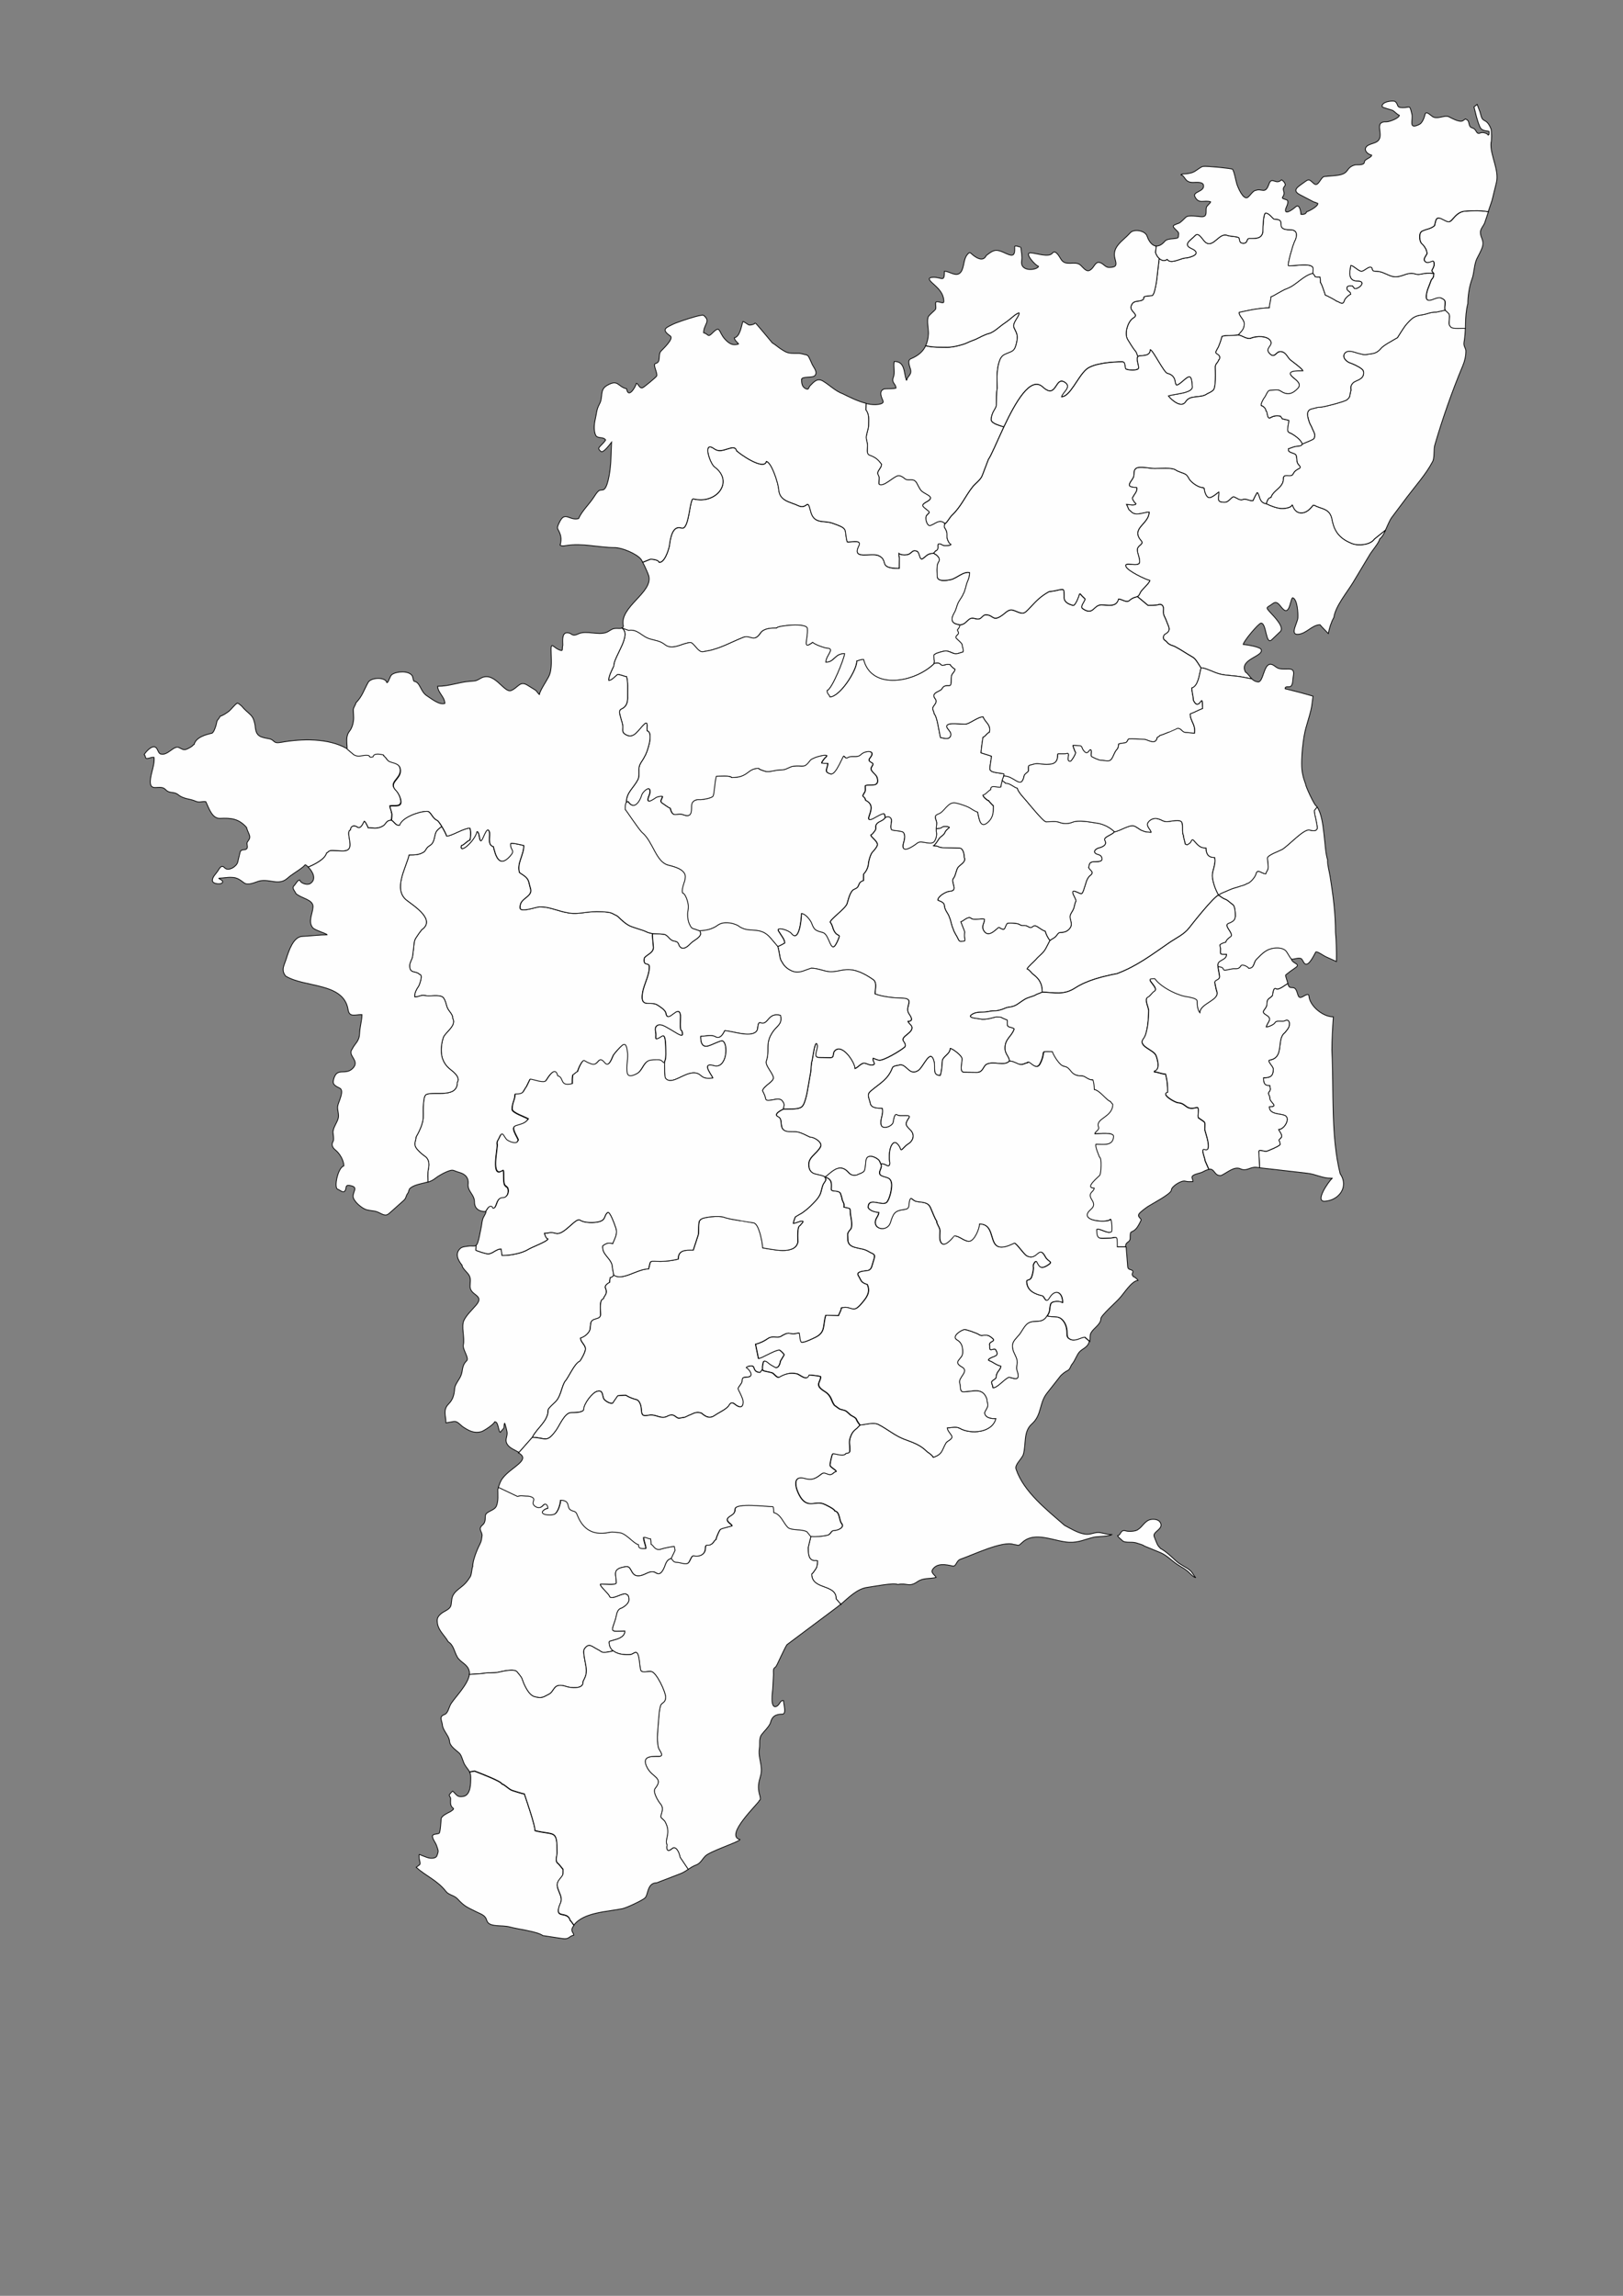 <svg xmlns="http://www.w3.org/2000/svg" xmlns:xlink="http://www.w3.org/1999/xlink" xml:space="preserve" width="210mm" height="297mm" version="1.1" style="shape-rendering:geometricPrecision; text-rendering:geometricPrecision; image-rendering:optimizeQuality; fill-rule:evenodd; clip-rule:evenodd" viewBox="0 0 21000 29700">
 <rect x="0" y="0" width="21000" height="29700" fill="#808080" stroke="none"/>
 <defs>
  <style type="text/css">
   <![CDATA[
    .str1 {stroke:black;stroke-width:10;stroke-opacity:0.502}
    .str3 {stroke:black;stroke-width:50}
    .str5 {stroke:#434242;stroke-width:10}
    .str2 {stroke:#3F3E3F;stroke-width:10}
    .str0 {stroke:black;stroke-width:10}
    .str6 {stroke:#2B2A29;stroke-width:7.62}
    .str4 {stroke:black;stroke-width:7.62}
    .fil6 {fill:none}
    .fil0 {fill:#FEFEFE}
    .fil8 {fill:#D9DADA}
    .fil4 {fill:#FEFEFE;fill-rule:nonzero}
    .fil3 {fill:#D9DADA;fill-rule:nonzero}
    .fil7 {fill:#434242;fill-rule:nonzero}
    .fil5 {fill:#2B2A29;fill-rule:nonzero}
    .fil2 {fill:black;fill-rule:nonzero}
    .fil1 {fill:#FEFEFE;fill-rule:nonzero;fill-opacity:0.502}
   ]]>
  </style>
 </defs>
 <g id="Plan_x0020_1">
  <path class="fil0 str0" d="M8100 10379c-18,35 -14,57 -14,93 7,2 180,266 222,301 137,116 176,376 331,418 73,19 224,53 224,150 0,73 -53,142 -36,210 48,16 76,143 76,174 2,33 -10,67 -10,101 0,47 6,96 27,135 8,15 15,33 27,43 19,15 39,13 58,23l45 16 0 0c82,0 169,-22 235,-70 72,-53 186,-35 260,2 145,116 282,-4 423,161l93 109 0 0c17,0 73,-36 91,-44 0,-30 -13,-53 -30,-79l-48 -74c-42,-65 128,-16 164,30 100,125 131,-188 131,-258 48,0 116,85 131,127 34,91 52,92 145,119 93,27 97,311 186,119 60,-130 8,-46 -42,-146 -18,-35 -18,-71 -46,-105 -23,-27 197,-177 217,-245 15,-52 40,-164 92,-184 88,-34 29,-83 120,-113l1 -84c34,-34 59,-85 62,-132 3,-39 28,-129 55,-155 17,-16 62,-70 62,-94 0,-47 -86,-98 -86,-124 18,-4 43,-41 54,-56 21,-30 4,-44 13,-70 19,-54 96,-50 119,-101l0 0c0,-8 -6,-45 -15,-48 -8,-17 -105,40 -119,48 -34,19 -99,56 -75,-16 30,-89 54,-158 -45,-208 -14,-70 -64,-23 -11,-105 18,-28 -3,-81 12,-86 59,-18 186,31 148,-103 -14,-48 -99,-84 -74,-131 10,-19 34,-45 10,-58 -37,-20 -55,-31 -25,-68 81,-101 -67,-97 -124,-39 -46,46 -119,4 -170,39 -25,17 -48,-26 -49,-24 -14,0 -103,251 -169,234 -98,-25 -37,-67 -37,-137 -24,0 -57,2 -80,-4 0,-11 36,-58 44,-66 6,-1 22,-22 24,-29 -30,-22 -195,29 -217,60 -82,112 -90,61 -215,76 -64,8 -86,48 -164,48 -71,0 -126,27 -188,21 -14,-1 -96,-27 -100,-41 -150,0 -128,119 -348,119 -20,-31 -166,-17 -200,-17 -22,67 -24,230 -45,260 -16,23 -142,47 -176,43 -53,-5 -100,23 -100,84 0,90 -5,150 -110,110 -81,-31 -130,55 -164,-84 -22,-4 -81,-52 -102,-64 -42,-26 2,-58 2,-88 -27,-7 -74,5 -95,21 -12,9 -80,54 -86,36l-5 0c-11,-45 33,-84 24,-134 -12,-65 -98,24 -107,55 -22,75 -95,211 -176,88 -9,2 -16,5 -24,10l0 0z"/>
  <path class="fil0 str0" d="M13586 12164l-54 104c-32,62 -88,94 -129,144 -18,22 -113,102 -113,123 29,7 56,53 80,70 81,59 116,127 116,229l0 0c161,4 275,43 427,-55 159,-102 359,-149 541,-185 256,-96 449,-244 671,-397 91,-63 195,-108 262,-195 51,-66 309,-392 379,-424l0 0c-39,-72 -71,-154 -79,-236 -7,-78 50,-165 29,-249 -81,0 -111,-45 -111,-123 -82,0 -106,-40 -161,-99 -27,-30 -28,18 -50,35 -47,36 -34,16 -60,11 0,-30 -21,-72 -21,-107 -25,-50 -3,-119 -20,-169 -19,-53 -155,-12 -195,-12 -46,0 -68,-24 -112,-36 -51,-19 -109,7 -135,50 -27,46 41,92 41,123l-50 -4c-20,-1 -44,-10 -63,-17 -36,-13 -68,-46 -105,-60 -61,-22 -186,67 -255,75l0 0c-25,42 -149,67 -124,113 33,60 -31,84 -79,97 -28,8 -76,39 -44,69 22,20 61,15 77,43 36,63 -33,66 -77,66 -23,0 -50,0 -67,17 -19,19 -10,38 -20,56 8,32 45,42 45,68 0,24 -18,30 -33,45 -37,37 -44,86 -61,134 -8,22 -21,76 -38,91 -19,17 -118,-65 -118,-14 0,34 42,80 42,115 -11,8 -23,72 -29,91 -8,27 -29,51 -41,78 -27,61 37,111 -5,174 -31,47 -78,61 -131,61 -23,0 -41,34 -54,49 -18,20 -54,36 -76,53l0 0z"/>
  <path class="fil0 str0" d="M12114 10723c32,-6 56,-1 82,-25 10,-9 107,-7 83,12 -30,24 -41,33 -55,64 -15,34 -54,45 -75,78 -13,20 -51,83 -73,91 3,3 42,0 52,5 38,16 50,19 95,20l195 5c46,1 58,81 58,117 33,65 -64,97 -87,142 -19,38 -27,102 -52,130 -42,48 70,161 -46,167 -45,2 -156,63 -156,116l2 0c2,9 77,19 82,66 8,72 40,89 64,149 21,51 30,117 52,162 13,45 44,83 62,124 20,45 32,32 79,29 22,-1 4,-49 4,-70 0,-55 13,-30 -8,-82l-38 -97c33,-11 97,-79 130,-47 31,31 131,1 174,12l1 1c0,52 -44,86 -12,144 67,121 187,-47 200,-38 88,56 66,9 104,-48 11,-16 130,-4 147,4 48,21 20,20 82,20 32,0 42,19 69,25 36,9 37,-43 91,-12 30,18 72,52 104,60 7,28 38,99 62,118l0 0c22,-16 58,-32 76,-53 13,-14 31,-49 54,-49 53,0 100,-14 131,-61 42,-63 -22,-113 5,-174 12,-27 32,-51 41,-78 6,-18 17,-83 29,-91 0,-34 -42,-80 -42,-115 0,-50 99,31 118,14 17,-15 30,-68 38,-91 16,-47 24,-97 61,-134 15,-15 33,-21 33,-45 0,-26 -37,-36 -45,-68 11,-18 2,-38 20,-56 17,-17 43,-17 67,-17 44,0 114,-3 77,-66 -16,-28 -56,-23 -77,-43 -32,-30 16,-62 44,-69 48,-13 112,-36 79,-97 -25,-46 99,-71 124,-113l0 0c-58,-58 -143,-101 -224,-112 -89,-13 -238,-44 -322,-11 -55,22 -114,21 -168,0 -46,-18 -124,-6 -172,-6 -1,-3 -8,-3 -10,-6 -28,-4 -224,-243 -242,-264 -39,-46 -106,-113 -119,-165 -43,-11 -90,-64 -148,-64 0,-2 -44,-32 -48,-36l0 0c-5,26 -17,57 -17,81 -45,15 -133,-40 -133,36 -28,9 -62,63 -100,69 0,22 55,71 74,74 0,3 57,65 62,67 0,75 -1,142 -60,201 -114,114 -125,-49 -143,-122 -29,-7 -70,-34 -95,-50 -40,-27 -143,-59 -191,-69 -100,-21 -148,124 -224,143 -21,12 -38,15 -38,43 0,26 18,49 18,76 0,25 -6,52 -6,76l0 0z"/>
  <path class="fil0 str0" d="M10137 14350c61,-6 196,9 241,-33 45,-41 72,-210 82,-272l30 -172c8,-47 4,-112 20,-155 5,-18 37,-282 66,-202 19,53 -63,163 21,165l148 2c57,1 24,-54 57,-88 98,-102 263,153 263,229 32,-11 77,-67 112,-69 40,-2 82,37 125,20 36,-14 -21,-51 -2,-84 0,0 63,26 80,26 67,0 271,-123 325,-169 24,-20 2,-56 -13,-76 -49,-65 141,-110 105,-196 -7,-9 -49,-53 -49,-62 91,0 24,-80 10,-104 -53,-92 88,-190 -83,-196 -124,-4 -238,-15 -352,-54 0,-56 29,-149 -23,-185 -106,-73 -223,-139 -355,-128 -76,6 -152,35 -229,23 -75,-12 -140,-43 -218,-43 -59,17 -120,51 -182,51 -66,0 -149,-52 -182,-107 -16,-27 -32,-46 -39,-79 -6,-29 -19,-121 -31,-148l0 0c17,0 73,-36 91,-44 0,-30 -13,-53 -30,-79l-48 -74c-42,-65 128,-16 164,30 100,125 131,-188 131,-258 48,0 116,85 131,127 34,91 52,92 145,119 93,27 97,311 186,119 60,-130 8,-46 -42,-146 -18,-35 -18,-71 -46,-105 -23,-27 197,-177 217,-245 15,-52 40,-164 92,-184 88,-34 29,-83 120,-113l1 -84c34,-34 59,-85 62,-132 3,-39 28,-129 55,-155 17,-16 62,-70 62,-94 0,-47 -86,-98 -86,-124 18,-4 43,-41 54,-56 21,-30 4,-44 13,-70 19,-54 96,-50 119,-101l0 0c40,-29 89,2 80,51 -4,22 -20,102 8,110 40,11 84,10 125,20 49,13 40,89 26,134 -54,175 117,61 176,13 57,-46 192,53 229,-38 17,-33 24,-73 15,-110l-1 -32 0 0c32,-6 56,-1 82,-25 10,-9 107,-7 83,12 -30,24 -41,33 -55,64 -15,34 -54,45 -75,78 -13,20 -51,83 -73,91 3,3 42,0 52,5 38,16 50,19 95,20l195 5c46,1 58,81 58,117 33,65 -64,97 -87,142 -19,38 -27,102 -52,130 -42,48 70,161 -46,167 -45,2 -156,63 -156,116l2 0c2,9 77,19 82,66 8,72 40,89 64,149 21,51 30,117 52,162 13,45 44,83 62,124 20,45 32,32 79,29 22,-1 4,-49 4,-70 0,-55 13,-30 -8,-82l-38 -97c33,-11 97,-79 130,-47 31,31 131,1 174,12l1 1c0,52 -44,86 -12,144 67,121 187,-47 200,-38 88,56 66,9 104,-48 11,-16 130,-4 147,4 48,21 20,20 82,20 32,0 42,19 69,25 36,9 37,-43 91,-12 30,18 72,52 104,60 7,28 38,99 62,118l0 0 -54 104c-32,62 -88,94 -129,144 -18,22 -113,102 -113,123 29,7 56,53 80,70 81,59 116,127 116,229l0 0 -74 29c-26,20 -88,34 -122,48 -46,19 -92,58 -133,84 -57,35 -105,27 -143,43 -137,57 -118,23 -242,49 -39,8 -129,0 -174,23 -112,56 34,59 82,70 83,19 186,-27 215,-26 96,4 27,0 137,39 7,19 -4,50 7,76 10,23 91,23 83,45 -35,100 -126,126 -117,260 4,60 57,101 57,150l0 0c-67,73 -198,-2 -293,41 -48,21 -46,109 -131,107l-164 -2c-65,-1 -26,-118 -26,-174 0,-41 -125,-134 -153,-134 0,76 -98,101 -102,165 -5,70 -9,132 -26,184 -109,0 -60,-102 -81,-181 -48,-183 -135,75 -207,119 -111,69 -142,-76 -231,-76 -28,13 -89,8 -101,41 -58,151 -158,196 -276,296 -64,54 -24,83 -10,161 12,63 93,64 155,64 20,80 -30,135 -15,212 13,69 138,25 154,-27 7,-24 15,-128 54,-100 37,27 188,-15 153,38 -58,87 -44,96 25,165 51,58 30,136 -37,175 -20,12 -43,36 -60,53 -14,14 -31,37 -39,10 -10,-33 -56,-109 -95,-72 -47,43 -50,144 -48,206 1,25 17,67 -8,85 -16,11 -65,-38 -100,-23l0 0 -21 -44c-23,-28 -75,-55 -111,-55 -71,0 -57,69 -66,117 -4,24 -5,67 -24,82 -16,13 -40,23 -60,30 -48,29 -102,21 -133,-16 -21,-23 -45,-46 -75,-56 -88,-29 -167,66 -231,112l0 0c-75,-48 -186,-11 -209,-127 -26,-129 101,-168 150,-266 29,-58 -93,-128 -136,-122 -50,-23 -103,-55 -157,-66 -51,-10 -102,3 -153,-12 -102,-30 -31,-154 -102,-186 -71,-32 41,-89 68,-100l0 0z"/>
  <path class="fil0 str0" d="M12087 8581c11,-33 0,-36 0,-67 0,-13 -8,-50 12,-50 4,-12 108,-43 141,-43 31,0 69,20 98,31 46,17 85,-9 126,-19 8,-33 -12,-64 -12,-95 -14,-28 -57,-60 -76,-81 -23,-25 27,-46 29,-67 1,-13 -17,-33 -13,-43 3,-9 13,-14 17,-23 6,-14 13,-23 14,-39l0 0c-36,-7 -92,-16 -101,-56 -11,-45 20,-84 38,-122 15,-31 21,-67 36,-100 19,-43 57,-86 72,-128 17,-17 35,-111 46,-140 19,-46 33,-78 33,-130 -80,-20 -163,71 -242,90 -47,11 -178,35 -178,-45 0,-45 -8,-118 7,-159 10,-28 27,-37 18,-70 -5,-18 -36,-52 -55,-55 -1,-8 -11,-8 -18,-10l0 0c-75,0 -84,28 -138,67 -45,32 -38,-82 -76,-95 -52,-18 -56,6 -94,32 -32,22 -110,21 -141,-4 0,21 3,42 7,63l-2 131c-284,0 -125,-101 -267,-165 -94,-42 -347,59 -257,-119 44,-89 -67,-57 -143,-57 -1,-5 -2,-5 -7,-5 -41,-165 26,-162 -181,-236 -128,-46 -249,19 -293,-165 -41,-171 -41,-8 -157,-64 -106,-51 -242,-58 -253,-208 -6,-80 -90,-348 -160,-365 -32,130 -375,-118 -379,-134l-5 0c-29,-116 -181,49 -286,-26 -164,-119 -61,189 -2,232 257,188 28,488 -272,413 -53,-13 -51,412 -155,377 -115,-39 -143,129 -155,220 -9,66 -69,239 -136,222 0,-28 -88,-41 -112,-38l-98 39 0 0c30,57 70,149 77,174 59,219 -388,402 -328,652 -5,14 -13,22 -22,26l0 0 87 30c112,-19 166,71 257,104 78,28 145,26 212,80 102,82 235,-27 334,-27 23,0 72,68 91,86 49,46 55,34 117,24 174,-29 322,-119 478,-179 85,-33 132,76 219,-55 42,-63 147,-64 207,-64 8,-30 391,-74 398,7 11,135 -75,287 69,179 17,22 141,72 195,76 92,8 -26,96 -26,181 115,0 113,-112 243,-112 0,52 -162,461 -226,477 0,51 26,46 36,84 130,0 350,-341 350,-466 29,-6 54,-19 86,-19 102,407 672,296 918,50l0 0z"/>
  <path class="fil0 str0" d="M12087 8581c22,-4 49,-9 67,0 29,15 22,35 67,21 35,-11 48,-5 74,-5 0,14 53,58 62,60 0,30 -32,51 -43,79 -12,30 7,134 -29,134 -53,0 -74,0 -98,43 -19,35 -150,47 -86,127 22,27 11,55 -10,81 -45,56 -11,56 -2,115 41,41 63,252 81,306 34,3 108,35 129,-21 20,-54 -50,-87 -50,-124 0,-64 213,-19 255,-31 64,-18 152,-93 217,-93 25,74 106,99 81,201 -32,8 -52,57 -83,64 -2,7 -26,173 -26,201 46,15 92,28 136,43 0,36 -38,186 -10,186 9,27 162,39 167,41 9,9 3,15 2,31l-21 60c-5,26 -17,57 -17,81 -45,15 -133,-40 -133,36 -28,9 -62,63 -100,69 0,22 55,71 74,74 0,3 57,65 62,67 0,75 -1,142 -60,201 -114,114 -125,-49 -143,-122 -29,-7 -70,-34 -95,-50 -40,-27 -143,-59 -191,-69 -100,-21 -148,124 -224,143 -21,12 -38,15 -38,43 0,26 18,49 18,76 0,25 -6,52 -6,76l0 0 1 32c9,37 2,77 -15,110 -36,91 -172,-7 -229,38 -59,47 -230,162 -176,-13 14,-45 23,-121 -26,-134 -41,-11 -85,-9 -125,-20 -28,-8 -13,-87 -8,-110 9,-49 -40,-80 -80,-51l0 0c0,-8 -6,-45 -15,-48 -8,-17 -105,40 -119,48 -34,19 -99,56 -75,-16 30,-89 54,-158 -45,-208 -14,-70 -64,-23 -11,-105 18,-28 -3,-81 12,-86 59,-18 186,31 148,-103 -14,-48 -99,-84 -74,-131 10,-19 34,-45 10,-58 -37,-20 -55,-31 -25,-68 81,-101 -67,-97 -124,-39 -46,46 -119,4 -170,39 -25,17 -48,-26 -49,-24 -14,0 -103,251 -169,234 -98,-25 -37,-67 -37,-137 -24,0 -57,2 -80,-4 0,-11 36,-58 44,-66 6,-1 22,-22 24,-29 -30,-22 -195,29 -217,60 -82,112 -90,61 -215,76 -64,8 -86,48 -164,48 -71,0 -126,27 -188,21 -14,-1 -96,-27 -100,-41 -150,0 -128,119 -348,119 -20,-31 -166,-17 -200,-17 -22,67 -24,230 -45,260 -16,23 -142,47 -176,43 -53,-5 -100,23 -100,84 0,90 -5,150 -110,110 -81,-31 -130,55 -164,-84 -22,-4 -81,-52 -102,-64 -42,-26 2,-58 2,-88 -27,-7 -74,5 -95,21 -12,9 -80,54 -86,36l-5 0c-11,-45 33,-84 24,-134 -12,-65 -98,24 -107,55 -22,75 -95,211 -176,88 -9,2 -16,5 -24,10l0 0c0,-130 95,-185 150,-296 17,-34 12,-86 12,-124 0,-79 44,-108 74,-172 28,-37 124,-309 33,-332 -9,-35 16,-133 -31,-91 -81,72 -135,201 -241,143 -47,-26 -46,-45 -43,-95 5,-74 -80,-213 -21,-239 77,-33 86,-95 83,-172 -2,-73 7,-184 -14,-248 -23,0 -105,-36 -117,-26 -33,26 -75,76 -112,76 -12,-47 68,-187 64,-189 0,-120 238,-402 105,-489l0 0 87 30c112,-19 166,71 257,104 78,28 145,26 212,80 102,82 235,-27 334,-27 23,0 72,68 91,86 49,46 55,34 117,24 174,-29 322,-119 478,-179 85,-33 132,76 219,-55 42,-63 147,-64 207,-64 8,-30 391,-74 398,7 11,135 -75,287 69,179 17,22 141,72 195,76 92,8 -26,96 -26,181 115,0 113,-112 243,-112 0,52 -162,461 -226,477 0,51 26,46 36,84 130,0 350,-341 350,-466 29,-6 54,-19 86,-19 102,407 672,296 918,50l0 0z"/>
  <path class="fil0 str0" d="M15760 12508c22,3 41,4 57,17 11,9 9,29 26,29 2,6 93,-19 114,-19 47,0 71,6 98,-38 16,-27 96,15 100,33 76,0 63,-78 100,-115 80,-81 133,-142 255,-148 38,-2 88,4 118,30 15,13 20,24 30,39 8,12 38,67 50,74l0 0c40,0 83,-22 123,-11 23,6 32,59 58,72 51,25 115,-122 135,-154 12,-19 110,52 131,60l137 62 0 0c2,-129 -1,-256 -12,-377 0,-251 -31,-481 -70,-725 -10,-61 -37,-156 -32,-214 -48,-129 -33,-545 -137,-684l0 0 -36 45c-1,54 51,213 35,241 -20,34 -68,19 -99,12 -76,-16 -272,206 -356,253 -34,19 -191,73 -187,112l10 100c5,53 -22,64 -31,101 -57,0 -107,-76 -128,5 -10,39 -78,119 -119,123 -24,18 -63,24 -91,35 -40,15 -80,23 -119,39l-123 53 -31 20 0 0c30,21 54,42 89,55 36,13 63,48 94,67 33,20 35,116 35,153 -6,44 -21,58 -55,76 -33,18 -68,16 -50,60 14,35 79,103 43,127 -18,11 -60,44 -60,69 -22,6 -58,19 -76,33 -8,7 5,36 5,53 0,78 -15,74 79,74 0,86 -136,63 -110,162l0 0z"/>
  <path class="fil0 str0" d="M13062 13726c0,-50 -53,-90 -57,-150 -9,-134 82,-160 117,-260 8,-23 -73,-22 -83,-45 -12,-26 0,-58 -7,-76 -111,-40 -42,-35 -137,-39 -29,-1 -132,45 -215,26 -48,-11 -194,-14 -82,-70 45,-23 135,-15 174,-23 124,-26 105,8 242,-49 38,-16 87,-8 143,-43 42,-26 87,-64 133,-84 34,-14 95,-28 122,-48l74 -29 0 0c161,4 275,43 427,-55 159,-102 359,-149 541,-185 256,-96 449,-244 671,-397 91,-63 195,-108 262,-195 51,-66 309,-392 379,-424l0 0c30,21 54,42 89,55 36,13 63,48 94,67 33,20 35,116 35,153 -6,44 -21,58 -55,76 -33,18 -68,16 -50,60 14,35 79,103 43,127 -18,11 -60,44 -60,69 -22,6 -58,19 -76,33 -8,7 5,36 5,53 0,78 -15,74 79,74 0,86 -136,63 -110,162l0 0c-4,14 19,97 19,129 0,51 -71,36 -60,84 8,33 13,74 24,105 43,119 -219,156 -219,279 -31,-31 -36,-105 -36,-150 0,-42 -121,-54 -160,-62 -117,-25 -284,-110 -365,-201 -36,-40 -11,-26 -64,-26 -78,0 104,122 36,160 -31,18 -54,63 -83,76 -47,21 1,116 10,167 0,93 -14,303 -67,368 -81,100 132,141 162,220 18,47 59,181 -21,201l0 10c37,0 101,29 145,29 24,95 26,145 26,236 -93,23 94,131 136,134 112,9 93,102 238,62 48,-13 5,118 26,134 102,74 81,33 81,153 0,19 109,301 -5,258 -51,-20 10,114 9,144l48 110 0 0c-18,3 -40,11 -69,27 -40,23 -96,26 -131,49 -36,23 -4,44 -4,80 -43,0 -58,5 -104,-6 -47,-11 -176,69 -176,117 0,47 -244,174 -300,210 -24,16 -111,77 -122,104 -17,42 49,54 25,86 -10,23 -39,77 -55,94 -68,76 -81,9 -81,125 0,67 -64,42 -58,115l0 0 -114 0c0,-175 -3,-112 -114,-112 -108,0 -153,28 -153,-115 50,-17 140,62 191,31 13,-8 3,-162 -10,-162 -12,46 -369,36 -293,-88 26,-42 97,-65 64,-138 -12,-26 -36,-51 -36,-84 0,-40 52,-57 52,-93 -133,0 58,-145 74,-169 13,-21 28,-225 -7,-234 -12,-38 -57,-130 -45,-165 105,0 219,26 229,-98 5,-62 -182,-36 -243,-36 0,-30 63,-48 48,-88 -44,-116 184,-123 184,-294 -3,-4 -27,-28 -29,-36 -51,-13 -135,-143 -210,-155 0,-34 -6,-93 -17,-124 -71,0 -95,-53 -150,-53 -152,0 -123,-108 -226,-124 -55,-8 -135,-142 -150,-189 -177,0 -68,-19 -155,155 -55,110 -151,-63 -164,-10 -26,0 -51,24 -88,21 -50,-4 -83,-43 -141,-43l0 0z"/>
  <path class="fil0 str0" d="M14717 7716l138 115c37,-1 97,2 136,-10 44,-14 67,20 63,61 -8,81 21,92 43,161 20,60 67,110 -19,157 -26,14 -40,63 -2,85 30,17 26,45 99,67 43,13 154,86 197,112 68,42 78,35 123,105 4,6 43,65 45,70l0 0c56,0 172,62 238,79 102,26 205,20 307,43l112 21 0 0c-28,-29 -48,-66 -82,-88 -90,-169 247,-202 202,-294 -15,-31 -193,-62 -231,-62 0,-38 199,-277 231,-277 72,0 59,291 138,215l110 -105c58,-55 -74,-189 -129,-248 -70,-76 -43,-57 33,-115 64,-48 93,40 141,79 83,68 88,-165 119,-153 59,23 68,203 64,260 -4,64 -106,218 0,212 111,-6 183,-124 288,-124 4,11 12,12 24,29l82 85 0 0c14,-72 35,-142 72,-209 20,-145 172,-326 247,-450l219 -365c28,-47 116,-147 128,-201 29,-21 53,-64 75,-112l0 0c0,0 0,-1 0,-1l0 0 -144 116c-51,75 -203,91 -284,60 -149,-57 -230,-143 -260,-296 -14,-73 -34,-119 -105,-150 -32,-14 -100,-32 -124,-50 -2,5 -14,-1 -19,-2 -43,51 -85,100 -155,100 -64,0 -95,-48 -112,-100 -6,0 -3,-1 -7,-2 -9,35 -92,45 -126,45 -65,0 -151,-34 -207,-62l0 0c-41,-4 -70,-29 -83,-72 -3,-11 -23,-72 -33,-72 -2,-7 -52,90 -55,103 -48,10 -93,-33 -131,-14 -35,17 -80,-19 -112,-33 -34,-15 -64,69 -126,69 -110,0 -72,-47 -72,-134 -3,-3 -87,77 -126,74 -42,-3 -64,-88 -64,-119 -4,-1 -11,-5 -12,-10 -57,0 -130,-49 -169,-93 -23,-26 -29,-60 -60,-79 -35,-21 -95,-32 -129,-57 -53,-35 -204,-19 -272,-19 -56,0 -198,-33 -241,-2 -40,29 -20,74 -33,112 -12,36 -82,100 -43,122 21,12 56,14 81,14 1,3 2,4 5,5 0,59 -23,64 -50,117 -15,15 -4,33 5,48 9,14 19,33 33,38 0,32 -102,11 -122,10l31 69 43 38c60,45 160,-7 219,-7 0,157 -246,210 -102,372 34,39 -26,53 -45,91 -23,45 30,127 24,184 -9,78 -218,-20 -174,64 29,55 243,159 305,174 0,34 -110,122 -124,160 -11,28 -22,40 -35,47l0 0z"/>
  <path class="fil0 str0" d="M12087 8581c22,-4 49,-9 67,0 29,15 22,35 67,21 35,-11 48,-5 74,-5 0,14 53,58 62,60 0,30 -32,51 -43,79 -12,30 7,134 -29,134 -53,0 -74,0 -98,43 -19,35 -150,47 -86,127 22,27 11,55 -10,81 -45,56 -11,56 -2,115 41,41 63,252 81,306 34,3 108,35 129,-21 20,-54 -50,-87 -50,-124 0,-64 213,-19 255,-31 64,-18 152,-93 217,-93 25,74 106,99 81,201 -32,8 -52,57 -83,64 -2,7 -26,173 -26,201 46,15 92,28 136,43 0,36 -38,186 -10,186 9,27 162,39 167,41 9,9 3,15 2,31l0 0c139,0 224,183 262,0 6,-31 57,-50 57,-67 0,-87 -7,-62 62,-84 56,-18 96,2 174,2 105,0 143,-32 143,-136 0,-4 91,4 114,-5 59,-21 -20,108 50,100 15,-2 75,-104 67,-115 -14,-19 -37,-89 -33,-91l86 5c29,2 28,31 41,50 61,96 80,-6 100,2 20,9 -5,77 12,88 15,10 96,48 117,48 72,0 113,27 145,-21 26,-38 31,-78 64,-117 21,-17 20,-49 26,-74 27,-7 48,-10 81,-14 34,-4 32,-48 50,-50 57,-5 135,5 193,5 52,0 152,86 174,-24 6,-1 35,-23 36,-26 15,0 231,-89 231,-91 47,0 53,53 105,53 44,0 73,10 110,10 19,-112 -55,-154 -55,-251 53,-18 116,-55 160,-69 0,-253 -37,58 -119,-107 0,-50 -21,-110 -21,-160 85,-21 101,-189 119,-260l0 0c-2,-5 -41,-64 -45,-70 -46,-70 -56,-63 -123,-105 -42,-26 -154,-99 -197,-112 -73,-22 -69,-50 -99,-67 -38,-22 -24,-71 2,-85 86,-47 39,-97 19,-157 -23,-69 -51,-79 -43,-161 4,-41 -19,-74 -63,-61 -38,12 -99,9 -136,10l-138 -115 0 0c-24,12 -55,9 -103,51 -38,34 -100,-19 -141,-19 -28,113 -137,76 -222,76 -105,0 -102,146 -243,48 -41,-29 51,-113 29,-129 -8,-5 -58,-56 -60,-60 -4,1 -5,2 -10,2 -7,30 -54,154 -83,146 -49,-14 -114,-38 -114,-100 0,-18 3,-103 -14,-103 -2,-10 -65,4 -76,7 -34,9 -72,15 -107,18 -112,64 -156,111 -243,204 -89,95 -89,88 -201,43 -76,-30 -101,16 -161,58 -125,89 -105,-1 -209,-6 -40,-2 -53,45 -91,54 -43,10 -80,-29 -124,2 -47,34 -58,69 -122,75l0 0c-2,16 -9,26 -14,39 -3,8 -13,13 -17,23 -4,10 14,30 13,43 -2,21 -51,42 -29,67 19,21 62,53 76,81 0,31 20,63 12,95 -41,10 -80,36 -126,19 -29,-11 -66,-31 -98,-31 -32,0 -137,31 -141,43 -20,0 -12,37 -12,50 0,31 11,34 0,67l0 0z"/>
  <path class="fil0 str0" d="M12988 10037l-21 60 0 0c4,3 47,34 48,36 57,0 105,54 148,64 13,52 80,119 119,165 17,21 214,260 242,264 1,3 9,3 10,6 48,0 126,-12 172,6 54,21 113,22 168,0 84,-34 233,-2 322,11 81,12 166,54 224,112l0 0c69,-8 194,-97 255,-75 37,13 69,46 105,60 19,7 43,15 63,17l50 4c0,-31 -68,-77 -41,-123 26,-43 83,-69 135,-50 44,11 66,36 112,36 40,0 177,-41 195,12 18,50 -5,120 20,169 0,35 21,77 21,107 25,5 12,26 60,-11 22,-17 23,-64 50,-35 55,59 79,99 161,99 0,78 30,123 111,123 21,85 -36,172 -29,249 8,82 39,165 79,236l0 0 31 -20 123 -53c39,-17 80,-25 119,-39 28,-10 66,-16 91,-35 42,-4 109,-84 119,-123 20,-81 70,-5 128,-5 9,-37 36,-49 31,-101l-10 -100c-4,-39 153,-93 187,-112 84,-47 280,-269 356,-253 31,7 79,22 99,-12 16,-28 -36,-187 -35,-241l36 -45 0 0c-6,-8 -12,-14 -18,-20 -25,-22 -130,-244 -131,-276 -44,-120 -54,-185 -50,-317 3,-104 14,-200 30,-301 24,-150 92,-295 106,-442 3,-27 7,-52 10,-78l0 0c-128,-38 -245,-68 -361,-96 0,-47 57,-8 79,-37 24,-31 19,-81 26,-119 27,-140 -60,-84 -174,-103 -52,-8 -77,-61 -126,-57 -83,6 -88,237 -157,228 -36,-5 -59,-20 -79,-40l0 0 -112 -21c-102,-23 -205,-17 -307,-43 -66,-17 -182,-79 -238,-79l0 0c-18,71 -34,239 -119,260 0,50 21,110 21,160 82,165 119,-145 119,107 -43,14 -107,52 -160,69 0,97 74,138 55,251 -37,0 -66,-10 -110,-10 -52,0 -58,-53 -105,-53 0,1 -216,91 -231,91 -1,4 -30,25 -36,26 -22,110 -122,24 -174,24 -58,0 -136,-10 -193,-5 -18,2 -16,46 -50,50 -33,4 -54,8 -81,14 -6,25 -5,57 -26,74 -33,39 -39,78 -64,117 -32,49 -74,21 -145,21 -21,0 -102,-37 -117,-48 -17,-12 8,-80 -12,-88 -20,-9 -39,93 -100,-2 -12,-19 -12,-49 -41,-50l-86 -5c-4,1 19,72 33,91 8,11 -52,113 -67,115 -71,8 9,-122 -50,-100 -23,8 -114,1 -114,5 0,104 -38,136 -143,136 -78,0 -118,-20 -174,-2 -69,22 -62,-3 -62,84 0,17 -51,36 -57,67 -38,183 -123,0 -262,0l0 0z"/>
  <path class="fil0 str0" d="M11977 4474c107,24 173,18 281,20 68,1 210,-33 272,-66 25,-13 73,-27 105,-43 44,-22 112,-58 159,-69 66,-17 136,-89 197,-130 47,-31 89,-67 132,-103 3,-3 63,-45 63,-31 0,54 -96,128 -64,193 37,74 50,97 32,185 -28,135 -64,110 -163,161 -68,35 -81,164 -89,230 -7,63 0,138 0,202 -12,62 -8,154 -11,221 -2,46 -63,85 -66,186 -1,43 87,68 117,79 7,3 42,12 46,14l0 0c-90,191 -163,370 -199,418l-80 210c-22,58 -92,104 -126,148 -92,117 -150,256 -262,362 -37,35 -55,84 -95,115l0 0c-68,-68 -124,5 -189,25 -41,12 -79,-99 -45,-136 36,-39 48,-31 2,-67 -56,-44 -86,-61 -5,-105 121,-66 -5,-85 -66,-140 -23,-21 -47,-76 -64,-106 -41,-70 -105,-12 -154,-54 -22,-19 -53,-41 -86,-36 -55,8 -189,151 -244,110 -9,-7 3,-74 -1,-93 -10,-41 -33,-36 -7,-84 22,-39 38,-45 38,-88 -1,3 0,3 1,6 -50,-67 -77,-88 -156,-118 -47,-18 -21,-98 -26,-141 -5,-35 -21,-70 -15,-106 8,-50 29,-92 29,-147 0,-67 11,-138 -35,-192l3 -84 0 0c67,16 132,21 189,5 53,-16 28,-39 14,-78 -17,-47 -25,-94 30,-115 51,-6 105,1 154,-11 0,-56 -63,-70 -35,-137 27,-65 -3,-142 13,-208 140,0 121,139 156,242l2 0c1,-2 2,-2 4,-2 6,-50 66,-64 49,-135 -11,-44 -47,-119 4,-140 94,-39 157,-93 192,-169l0 1z"/>
  <path class="fil0 str0" d="M12226 6775c-2,10 -7,22 -8,32 -1,14 9,25 15,36 13,23 20,42 20,70l0 32c0,21 21,86 52,97 0,20 -72,18 -88,17 -26,-2 -41,-27 -72,-23 -2,6 -8,9 -8,18 -1,11 2,22 1,33 -1,13 -14,39 -30,39 -1,3 -26,28 -30,32l0 0c-75,0 -84,28 -138,67 -45,32 -38,-82 -76,-95 -52,-18 -56,6 -94,32 -32,22 -110,21 -141,-4 0,21 3,42 7,63l-2 131c-284,0 -125,-101 -267,-165 -94,-42 -347,59 -257,-119 44,-89 -67,-57 -143,-57 -1,-5 -2,-5 -7,-5 -41,-165 26,-162 -181,-236 -128,-46 -249,19 -293,-165 -41,-171 -41,-8 -157,-64 -106,-51 -242,-58 -253,-208 -6,-80 -90,-348 -160,-365 -32,130 -375,-118 -379,-134l-5 0c-29,-116 -181,49 -286,-26 -164,-119 -61,189 -2,232 257,188 28,488 -272,413 -53,-13 -51,412 -155,377 -115,-39 -143,129 -155,220 -9,66 -69,239 -136,222 0,-28 -88,-41 -112,-38l-98 39 0 0c-11,-21 -20,-37 -26,-43 -58,-68 -242,-146 -336,-146 -211,0 -413,-62 -632,-26 -40,7 -62,4 -75,-5 11,-33 16,-79 8,-116 -25,-114 -73,-73 -10,-193 70,-132 122,-5 241,-35 47,-104 137,-183 198,-278 18,-28 39,-62 64,-82 19,-15 50,-4 69,-19 57,-45 83,-286 86,-358l10 -252c-19,26 -90,120 -126,124 -13,2 -48,-36 -39,-49 24,-35 65,-64 88,-103 -26,-46 -105,-14 -128,-61 -27,-56 -21,-141 -7,-201 18,-78 16,-131 55,-202 53,-96 -3,-183 99,-242 145,-84 134,14 249,43 1,3 1,2 4,2 21,129 112,-16 126,-72 26,0 38,75 83,56 19,-8 171,-134 179,-149 19,-36 -57,-153 -13,-164 75,-18 27,-110 68,-158 22,-25 173,-162 122,-198 -128,-88 -47,-109 36,-152 44,-23 371,-134 394,-115 100,81 1,113 1,226 64,16 51,66 110,7 113,-114 77,-20 168,78 57,61 104,84 175,60 0,-7 -55,-47 -55,-80 74,-15 91,-154 110,-211 14,0 57,35 76,44 18,8 83,-10 83,-26 9,0 192,224 222,259 28,15 64,46 92,66 22,16 43,28 66,42 54,33 116,27 179,27 39,0 71,16 107,20 3,5 13,8 18,11l0 0c22,35 36,74 54,112 20,42 79,105 30,149 -29,26 -166,4 -166,44l-2 0c0,43 4,94 48,118 51,28 39,-11 64,-36 49,-49 92,-104 167,-58 86,52 158,128 256,164 80,40 192,96 300,123l0 0 -3 84c45,54 35,125 35,192 0,55 -21,97 -29,147 -6,36 11,71 15,106 6,43 -21,123 26,141 79,30 106,51 156,118 -1,-3 -2,-3 -1,-6 0,43 -16,49 -38,88 -26,47 -2,42 7,84 4,19 -8,86 1,93 55,41 189,-101 244,-110 32,-5 64,17 86,36 48,42 112,-16 154,54 18,30 41,85 64,106 60,55 187,73 66,140 -81,44 -51,61 5,105 45,35 34,27 -2,67 -34,37 5,149 45,136 66,-20 121,-93 189,-25l0 0z"/>
  <path class="fil0 str0" d="M14999 3344l-25 221c-3,32 -30,257 -69,260 -184,12 -53,32 -140,64 -40,15 -107,-6 -129,73 -20,73 109,104 31,150 -73,42 -124,205 -74,284 34,54 65,109 106,157 3,3 23,57 24,61l0 0c5,-6 12,-10 22,-11 58,-7 138,0 138,-79 33,0 175,295 222,306 173,40 37,239 193,105 94,-81 118,-101 129,67 6,85 -233,94 -310,119 40,53 168,164 224,76 62,-98 189,-38 279,-103 11,-4 67,-32 69,-41 51,-13 36,-265 36,-308 0,-40 37,-56 43,-88 16,-4 23,-52 7,-55 -3,-20 -52,-27 -43,-50 9,-23 19,-38 31,-60 15,-28 50,-136 50,-141 58,-19 146,-6 212,-19l0 0c44,-50 76,-74 76,-143 0,-55 -67,-96 -67,-146 104,-26 280,-60 391,-60 0,-48 21,-91 21,-141 42,-14 142,-84 207,-107 122,-44 208,-169 336,-198l0 0 2 -62c0,-89 -295,-22 -319,-38 -16,-11 58,-270 79,-310 33,-62 49,-153 -52,-153 -228,0 -28,-138 -210,-138 -17,0 -63,-79 -112,-79 -30,0 -36,189 -36,222 0,113 -93,107 -176,107 -41,0 -15,62 -76,62 -66,0 -40,-63 -62,-74 -31,-16 -107,-13 -148,-29 -103,-40 -181,168 -279,91 -43,-34 -87,-141 -138,-86 -53,57 -166,113 -45,167 138,62 6,114 -83,122 -63,5 -186,84 -231,17 -29,22 -59,18 -86,1l-17 -13z"/>
  <path class="fil0 str0" d="M12988 5523c148,-315 344,-664 503,-518 186,171 157,-154 291,-57 83,60 -32,121 -48,184 111,0 206,-251 319,-353 93,-84 359,-100 465,-100 54,0 26,79 52,95 23,15 162,25 162,-17 0,-42 -33,-116 -10,-144l0 0c-1,-4 -21,-58 -24,-61 -41,-48 -72,-103 -106,-157 -50,-79 1,-242 74,-284 78,-45 -52,-76 -31,-150 22,-79 89,-58 129,-73 87,-32 -44,-52 140,-64 40,-3 66,-228 69,-260l25 -221 17 13c-30,-19 -54,-55 -64,-89l9 -82 0 0c-50,-7 -93,-56 -118,-130 -25,-74 -171,-97 -218,-43 -91,103 -242,179 -197,335 22,77 25,110 -70,113 -66,3 -80,-66 -150,-66 -50,16 -55,80 -112,105 -46,21 -93,-54 -122,-75 -68,-51 -186,27 -245,-70 -25,-41 -72,-128 -111,-79 -47,60 -206,0 -281,-4 -89,-4 55,159 102,175 -16,49 -243,80 -219,-73 9,-62 -5,-112 -10,-171 0,-2 -83,-38 -81,-7 10,144 -44,115 -145,69 -103,-46 -133,-27 -222,42 -41,87 -128,29 -174,-8 -36,-29 -36,-48 -74,-1 -47,58 -37,160 -77,218 -57,82 -144,-6 -216,-6 0,150 -33,78 -138,78 -92,0 -56,40 -13,79 73,65 143,130 143,235 0,41 -78,-14 -101,7 -16,14 12,87 -13,101 11,-7 -68,61 -83,82 -29,39 1,174 -2,226 -3,59 -15,111 -35,154l0 1c107,24 173,18 281,20 68,1 210,-33 272,-66 25,-13 73,-27 105,-43 44,-22 112,-58 159,-69 66,-17 136,-89 197,-130 47,-31 89,-67 132,-103 3,-3 63,-45 63,-31 0,54 -96,128 -64,193 37,74 50,97 32,185 -28,135 -64,110 -163,161 -68,35 -81,164 -89,230 -7,63 0,138 0,202 -12,62 -8,154 -11,221 -2,46 -63,85 -66,186 -1,43 87,68 117,79 7,3 42,12 46,14l0 0z"/>
  <path class="fil0 str0" d="M12226 6775c-2,10 -7,22 -8,32 -1,14 9,25 15,36 13,23 20,42 20,70l0 32c0,21 21,86 52,97 0,20 -72,18 -88,17 -26,-2 -41,-27 -72,-23 -2,6 -8,9 -8,18 -1,11 2,22 1,33 -1,13 -14,39 -30,39 -1,3 -26,28 -30,32l0 0c7,2 17,2 18,10 19,3 50,37 55,55 9,34 -7,43 -18,70 -15,40 -7,114 -7,159 0,80 131,56 178,45 78,-19 162,-109 242,-90 0,52 -14,84 -33,130 -12,29 -30,123 -46,140 -14,42 -53,85 -72,128 -15,33 -21,69 -36,100 -18,38 -49,77 -38,122 9,40 66,49 101,56l0 0c63,-6 74,-41 122,-75 44,-31 81,8 124,-2 38,-9 50,-56 91,-54 103,5 83,95 209,6 60,-43 85,-89 161,-58 112,45 113,52 201,-43 87,-93 132,-140 243,-204 36,-3 73,-9 107,-18 11,-3 74,-17 76,-7 17,0 14,85 14,103 0,62 66,87 114,100 29,8 76,-116 83,-146 5,0 5,-1 10,-2 1,3 52,54 60,60 22,16 -70,100 -29,129 141,98 138,-48 243,-48 85,0 193,37 222,-76 40,0 102,53 141,19 48,-43 79,-39 103,-51l0 0c13,-7 24,-19 35,-47 14,-38 124,-126 124,-160 -62,-15 -276,-120 -305,-174 -44,-85 165,14 174,-64 7,-57 -46,-139 -24,-184 19,-38 79,-52 45,-91 -144,-163 102,-216 102,-372 -59,0 -160,52 -219,7l-43 -38 -31 -69c20,2 122,23 122,-10 -14,-5 -25,-24 -33,-38 -9,-15 -20,-32 -5,-48 28,-53 50,-58 50,-117 -3,-1 -4,-2 -5,-5 -25,0 -60,-2 -81,-14 -39,-22 30,-86 43,-122 13,-38 -7,-83 33,-112 43,-31 184,2 241,2 68,0 219,-16 272,19 34,25 94,36 129,57 30,19 37,53 60,79 39,44 112,93 169,93 1,4 7,8 12,10 0,31 23,116 64,119 40,3 124,-77 126,-74 0,87 -38,134 72,134 62,0 93,-84 126,-69 32,14 77,51 112,33 38,-19 83,24 131,14 3,-13 52,-110 55,-103 10,0 30,60 33,72 13,43 43,68 83,72l0 0c10,-26 22,-79 60,-79 34,-103 162,-123 162,-248 0,-71 100,-6 124,-55 21,-41 42,-53 79,-72 35,-17 -3,-43 -14,-60 -25,-37 -8,-89 -29,-119 -9,-13 -42,-21 -60,-29 -33,-13 -36,-19 -36,-48 43,-11 67,-30 122,-33 26,-2 56,-8 57,-29l0 0c0,-7 -3,-17 -12,-28 -27,-45 -108,-101 -155,-119 -32,-12 -17,-62 -14,-88 3,-25 10,-43 10,-69 -26,-9 -59,-15 -86,-21 -3,-12 -19,-25 -21,-33 -46,-11 -89,-7 -133,19 -45,26 -35,-83 -57,-91 0,-30 -36,-60 -62,-67 0,-34 21,-70 41,-100 20,-20 42,-95 69,-95 37,0 105,-17 136,5 92,64 158,44 229,-31 50,-53 -3,-95 -60,-141 -110,-91 51,-86 126,-86 -7,-27 -134,-119 -164,-143 -37,-30 -61,-119 -143,-105 -40,7 -62,86 -122,26 -70,-70 40,-100 14,-158 -36,-80 -193,-73 -260,-43 -42,19 -112,-34 -160,-43l0 0c-66,13 -154,0 -212,19 0,5 -35,113 -50,141 -12,22 -22,37 -31,60 -9,24 40,30 43,50 15,3 9,51 -7,55 -6,32 -43,49 -43,88 0,43 15,295 -36,308 -2,9 -58,36 -69,41 -90,65 -217,5 -279,103 -56,88 -184,-23 -224,-76 77,-26 315,-34 310,-119 -11,-168 -34,-148 -129,-67 -156,134 -20,-65 -193,-105 -47,-11 -189,-306 -222,-306 0,79 -81,72 -138,79 -10,1 -17,5 -22,11l0 0c-22,28 10,102 10,144 0,42 -139,31 -162,17 -26,-16 2,-95 -52,-95 -106,0 -371,16 -465,100 -113,102 -208,353 -319,353 16,-62 131,-124 48,-184 -134,-97 -105,228 -291,57 -159,-146 -355,203 -503,518l0 0c-90,191 -163,370 -199,418l-80 210c-22,58 -92,104 -126,148 -92,117 -150,256 -262,362 -37,35 -55,84 -95,115l0 0z"/>
  <path class="fil0 str0" d="M5537 15292c-1,-49 -6,-110 4,-158 15,-73 15,-137 -48,-179 -30,-20 -97,-79 -114,-113 -28,-54 4,-81 4,-132 37,-63 89,-171 92,-245 3,-67 -4,-129 5,-196 4,-33 7,-100 39,-112 110,-41 398,52 398,-155 42,-64 -48,-134 -89,-166 -131,-101 -140,-253 -94,-409 20,-70 180,-158 123,-254 4,-48 -48,-89 -67,-131 -18,-40 -28,-123 -67,-146 -55,-32 -159,-3 -223,-17 -56,-12 -81,19 -133,19 -10,-40 23,-104 46,-135 14,-17 62,-155 19,-155 -53,-55 -132,-6 -132,-116 0,-41 33,-80 38,-122l14 -106c7,-50 1,-83 27,-127 22,-36 51,-76 77,-109 185,-128 -94,-303 -193,-380 -182,-141 -10,-420 30,-588 68,0 125,1 186,-35 26,-15 32,-44 52,-64 16,-16 39,-25 56,-44 32,-37 33,-92 48,-137 14,-42 48,-63 80,-88l0 0c27,45 54,97 63,124 65,0 219,-103 300,-103 17,52 11,105 2,155 -36,7 -72,62 -112,72 -29,118 177,-63 200,-181 33,-8 30,107 50,117 26,13 76,-211 112,-117 18,48 -32,172 52,193 27,108 70,281 210,129 81,-88 6,-70 12,-167 1,-17 148,18 172,24 0,129 -94,234 -55,351 68,46 112,64 126,147 9,53 40,92 -2,140 -52,59 -122,74 -117,171 3,62 218,-16 250,-16 151,-3 283,80 436,85 88,3 162,-16 248,-21 57,-4 206,-3 257,20 23,16 58,25 77,44 42,42 106,101 163,124 74,30 159,46 226,82l58 13 0 0c-9,9 10,158 10,179 0,70 -77,87 -117,135 -21,122 64,46 64,116 0,135 -93,255 -93,394 0,126 120,51 194,97 34,21 108,67 114,109 24,144 165,-131 188,25 5,33 -17,202 18,202 39,118 -59,32 -172,-30 -34,-19 -99,-62 -139,-42 -53,26 -25,78 -25,123 0,7 -3,49 1,51 18,10 68,-31 86,-37 45,-16 39,158 41,190 1,32 1,70 -2,101 -3,24 -17,42 -17,65l0 0c-35,-12 -32,-41 -83,-41 -37,0 -92,-1 -125,13 -67,30 -78,126 -149,166 -39,22 -113,53 -126,-4 -21,-91 18,-198 0,-285 -6,-29 -10,-122 -67,-75 -30,25 -85,87 -107,118 -14,14 -57,180 -117,107 -82,-100 -74,19 -148,19 -32,0 -90,-31 -117,-48 -25,-15 -78,107 -86,141 -18,4 -45,37 -60,41 -9,36 -7,78 -7,115 -174,44 -103,-78 -191,-100 -35,-138 -124,21 -150,60 -30,44 -167,-17 -207,-17l-45 93c-52,69 -31,100 -148,100 0,69 -38,113 -38,193 0,47 171,100 210,127 -50,67 -96,64 -169,91 -74,27 70,191 33,191 -15,58 -122,8 -143,-10 -39,-34 -56,-128 -93,-38 -12,30 -41,59 -31,93 11,41 -88,449 69,339 34,-24 -9,189 45,203l0 5c49,12 38,146 -43,146 -94,0 -67,138 -129,138 -8,-34 -38,-34 -61,-7l-30 44 0 0c-81,0 -142,-37 -142,-125 0,-95 -83,-129 -83,-221 13,-90 -34,-139 -114,-161 -87,-24 -71,-46 -163,-8 -44,18 -113,57 -150,87 -29,23 -61,37 -95,48l-1 0z"/>
  <path class="fil0 str0" d="M9058 12043c-4,3 10,29 6,43 -12,48 -86,78 -122,113 -29,29 -85,89 -130,60 -40,-26 -19,-73 -76,-82 -75,-12 -72,-55 -128,-86 -15,-8 -138,-13 -162,-13l0 0c-9,9 10,158 10,179 0,70 -77,87 -117,135 -21,122 64,46 64,116 0,135 -93,255 -93,394 0,126 120,51 194,97 34,21 108,67 114,109 24,144 165,-131 188,25 5,33 -17,202 18,202 39,118 -59,32 -172,-30 -34,-19 -99,-62 -139,-42 -53,26 -25,78 -25,123 0,7 -3,49 1,51 18,10 68,-31 86,-37 45,-16 39,158 41,190 1,32 1,70 -2,101 -3,24 -17,42 -17,65l0 0c2,37 -5,174 16,197 98,109 314,-168 454,-38 43,40 97,40 155,32 18,-2 -170,-214 14,-160 165,49 195,-280 113,-321 -24,-12 -158,65 -204,69 -65,6 -79,-53 -79,-127l1 -1c53,0 137,-23 181,2 66,38 100,-18 129,-75 84,0 381,111 423,-16 6,-20 3,-99 39,-86 105,38 91,-138 257,-97 1,2 0,2 2,2 28,113 -48,134 -100,212 -45,68 -63,121 -63,204 0,67 1,111 -21,174 -19,54 76,145 91,210 12,54 -116,103 -141,172 19,38 34,67 43,109 6,30 65,14 87,11 39,-6 102,-25 129,16 10,15 16,22 20,39 5,23 -8,43 -8,64l0 0c61,-6 196,9 241,-33 45,-41 72,-210 82,-272l30 -172c8,-47 4,-112 20,-155 5,-18 37,-282 66,-202 19,53 -63,163 21,165l148 2c57,1 24,-54 57,-88 98,-102 263,153 263,229 32,-11 77,-67 112,-69 40,-2 82,37 125,20 36,-14 -21,-51 -2,-84 0,0 63,26 80,26 67,0 271,-123 325,-169 24,-20 2,-56 -13,-76 -49,-65 141,-110 105,-196 -7,-9 -49,-53 -49,-62 91,0 24,-80 10,-104 -53,-92 88,-190 -83,-196 -124,-4 -238,-15 -352,-54 0,-56 29,-149 -23,-185 -106,-73 -223,-139 -355,-128 -76,6 -152,35 -229,23 -75,-12 -140,-43 -218,-43 -59,17 -120,51 -182,51 -66,0 -149,-52 -182,-107 -16,-27 -32,-46 -39,-79 -6,-29 -19,-121 -31,-148l0 0 -93 -109c-141,-165 -278,-45 -423,-161 -74,-37 -188,-55 -260,-2 -66,49 -153,70 -235,70l6 0z"/>
  <path class="fil0 str0" d="M6713 18792l174 -197 0 0c61,-123 204,-207 204,-351 0,-30 93,-98 118,-135 51,-75 56,-161 98,-234 52,-56 123,-236 195,-265 23,-29 76,-126 72,-165 -6,-49 -64,-86 -64,-134 52,-13 122,-69 126,-127 0,-5 3,-45 5,-45 0,-107 129,-48 129,-134 0,-44 -21,-189 36,-201 11,-42 55,-62 33,-124 -2,-6 -15,-33 -7,-36 0,-21 44,-49 55,-53 0,-17 3,-43 7,-62 20,0 38,-17 48,-33l0 0 -17 -95c0,-119 -138,-161 -126,-282 49,-37 74,-43 131,-29 20,-61 68,-121 38,-208 -14,-41 -76,-218 -105,-196 -50,38 -21,89 -98,115 -68,23 -204,22 -260,-17 -54,-37 -208,200 -310,172 -88,-24 -75,-2 -150,-2 0,18 25,76 45,76 -10,31 -207,104 -250,131 -88,55 -236,81 -343,81 0,-23 -12,-62 -12,-84 -67,0 -110,64 -172,64 -17,0 -135,-35 -155,-48l4 -66 0 0c-3,19 -70,8 -86,11 -32,5 -92,7 -117,29 -78,67 -32,158 20,220 0,42 76,95 95,138 21,47 8,85 8,134 0,123 192,110 80,242 -52,62 -120,123 -157,195 -42,79 12,230 -10,322 -12,58 79,170 44,204 -72,72 -42,123 -80,204 -21,45 -72,105 -76,155 -6,79 -20,141 -77,199 -79,79 -36,151 -36,245 2,1 0,0 2,1l99 -18c43,-8 81,39 111,64 81,54 146,93 245,68 31,-8 166,-96 172,-127 52,-13 48,135 77,135 4,-18 39,-39 45,-62 2,-9 2,-56 10,-56 9,29 31,99 31,129 0,56 -32,87 0,142 29,50 100,76 151,106l0 0z"/>
  <path class="fil0 str0" d="M10675 15228c36,8 69,32 77,68 7,28 2,62 2,91 0,36 107,2 122,60 5,19 15,44 17,62 3,26 27,56 27,79l-1 30c107,15 70,14 85,104 7,41 29,146 0,180 -51,60 -36,56 -36,131 0,132 171,97 261,153 76,47 107,24 67,137 -14,40 -17,98 -62,111 -35,10 -167,8 -130,68 43,70 28,86 117,115 43,107 -13,172 -77,248 -119,141 -119,19 -260,55 0,31 -29,73 -37,100l-164 -5c-42,129 4,220 -139,288 -51,24 -111,56 -169,64 -29,5 -31,-95 -37,-121 -49,0 -53,21 -122,4 -36,-9 -81,18 -110,36 -54,34 -107,-15 -175,32 -48,33 -99,57 -157,72l37 183c30,7 200,-104 269,-109 10,-1 69,56 64,64l-49 82c-3,32 -21,84 -57,84 -8,0 -21,-10 -29,-14 -25,-14 -44,-24 -66,-42 -19,-16 -60,-51 -70,-11 -3,14 -5,28 -8,42 -4,15 2,39 -4,53l0 0c-5,10 -23,26 -25,31 -42,0 -68,-16 -80,-60 -13,-50 -101,-6 -101,-5 38,19 108,111 30,124 -55,9 -81,-6 -81,54 0,29 -43,64 -52,95 -3,11 68,125 66,177 -4,88 -62,65 -108,27 -32,-26 -54,-25 -76,14 -28,49 -132,93 -180,128 -63,45 -113,29 -175,-26 -42,-17 -81,-11 -117,8 -15,8 -32,13 -48,20 -21,10 -40,22 -61,27 -74,6 -59,27 -118,-17 -33,-24 -65,-16 -101,2 -83,42 -147,-32 -238,-14 -71,14 -91,6 -95,-61 -3,-47 -16,-130 -70,-142 -45,-11 -91,-29 -130,-54 -6,-4 -88,5 -106,5l-55 79c-8,50 -115,-9 -129,-44 -22,-56 -7,-108 -81,-93 -62,13 -175,161 -175,232 0,45 -124,44 -162,44 -85,0 -150,163 -194,226 -125,174 -133,99 -310,94l0 0c61,-123 204,-207 204,-351 0,-30 93,-98 118,-135 51,-75 56,-161 98,-234 52,-56 123,-236 195,-265 23,-29 76,-126 72,-165 -6,-49 -64,-86 -64,-134 52,-13 122,-69 126,-127 0,-5 3,-45 5,-45 0,-107 129,-48 129,-134 0,-44 -21,-189 36,-201 11,-42 55,-62 33,-124 -2,-6 -15,-33 -7,-36 0,-21 44,-49 55,-53 0,-17 3,-43 7,-62 20,0 38,-17 48,-33l0 0c113,82 298,-79 450,-79 31,-123 2,-98 157,-98 80,0 158,-12 226,-29 0,-122 100,-117 195,-117l64 -196c10,-30 -4,-183 26,-191 10,-41 257,-65 322,-33 39,19 374,69 374,69 67,17 112,260 112,322 105,15 421,100 455,-74 0,-34 -14,-206 30,-215 1,-9 60,-56 25,-56 -39,0 -77,29 -114,29 0,-10 23,-85 30,-87 0,-2 79,-44 91,-53 33,-25 70,-53 99,-82 44,-44 92,-88 122,-144 26,-49 23,-100 50,-148 22,-39 39,-37 20,-87l0 0z"/>
  <path class="fil0 str0" d="M8598 13755c2,37 -5,174 16,197 98,109 314,-168 454,-38 43,40 97,40 155,32 18,-2 -170,-214 14,-160 165,49 195,-280 113,-321 -24,-12 -158,65 -204,69 -65,6 -79,-53 -79,-127l1 -1c53,0 137,-23 181,2 66,38 100,-18 129,-75 84,0 381,111 423,-16 6,-20 3,-99 39,-86 105,38 91,-138 257,-97 1,2 0,2 2,2 28,113 -48,134 -100,212 -45,68 -63,121 -63,204 0,67 1,111 -21,174 -19,54 76,145 91,210 12,54 -116,103 -141,172 19,38 34,67 43,109 6,30 65,14 87,11 39,-6 102,-25 129,16 10,15 16,22 20,39 5,23 -8,43 -8,64l0 0c-26,11 -139,68 -68,100 72,32 0,157 102,186 51,15 102,2 153,12 54,11 107,43 157,66 43,-6 165,64 136,122 -49,98 -176,137 -150,266 23,116 134,79 209,127l0 0c19,50 2,48 -20,87 -27,48 -24,99 -50,148 -29,56 -78,100 -122,144 -29,29 -66,58 -99,82 -12,9 -90,51 -91,53 -7,2 -30,77 -30,87 38,0 76,-29 114,-29 35,0 -24,47 -25,56 -44,9 -30,181 -30,215 -35,174 -350,89 -455,74 0,-62 -45,-305 -112,-322 0,-1 -335,-50 -374,-69 -65,-32 -311,-8 -322,33 -30,8 -16,161 -26,191l-64 196c-96,0 -195,-5 -195,117 -68,17 -146,29 -226,29 -155,0 -126,-26 -157,98 -152,0 -337,160 -450,79l0 0 -17 -95c0,-119 -138,-161 -126,-282 49,-37 74,-43 131,-29 20,-61 68,-121 38,-208 -14,-41 -76,-218 -105,-196 -50,38 -21,89 -98,115 -68,23 -204,22 -260,-17 -54,-37 -208,200 -310,172 -88,-24 -75,-2 -150,-2 0,18 25,76 45,76 -10,31 -207,104 -250,131 -88,55 -236,81 -343,81 0,-23 -12,-62 -12,-84 -67,0 -110,64 -172,64 -17,0 -135,-35 -155,-48l4 -66 0 0c29,-5 58,-203 66,-234 9,-41 9,-80 25,-118 5,-12 46,-75 35,-87l0 0 30 -44c22,-27 52,-27 61,7 62,0 35,-138 129,-138 81,0 92,-133 43,-146l0 -5c-55,-14 -11,-227 -45,-203 -158,110 -58,-298 -69,-339 -10,-34 19,-63 31,-93 37,-89 54,5 93,38 21,18 128,68 143,10 36,0 -107,-164 -33,-191 73,-27 119,-24 169,-91 -39,-26 -210,-79 -210,-127 0,-81 38,-124 38,-193 117,0 96,-31 148,-100l45 -93c40,0 178,60 207,17 26,-38 116,-198 150,-60 88,22 16,144 191,100 0,-36 -2,-78 7,-115 15,-4 42,-36 60,-41 8,-33 61,-156 86,-141 27,17 85,48 117,48 74,0 66,-119 148,-19 60,73 102,-93 117,-107 22,-31 78,-93 107,-118 57,-47 61,46 67,75 18,88 -21,194 0,285 13,57 88,25 126,4 71,-40 82,-136 149,-166 33,-15 88,-13 125,-13 51,0 48,30 83,41l0 0z"/>
  <path class="fil0 str0" d="M5066 10610c-73,0 -66,53 -117,79 -80,40 -123,19 -186,19 -2,-14 -39,-84 -48,-84 -9,0 -38,112 -93,74 -39,-27 -86,-13 -86,38 -61,20 23,176 -17,239 -29,46 -101,31 -150,31 -30,0 -56,-4 -86,-2 -34,2 -40,27 -57,31 -21,84 -167,152 -237,182l0 0c-4,-4 -8,-7 -12,-11 -39,-32 -20,-20 -60,12 -62,50 -132,86 -197,143 -117,105 -238,-2 -374,39 -52,16 -138,59 -188,21 -47,-35 -90,-70 -154,-70 -53,-5 -118,9 -172,10 -1,0 -1,0 -1,1 6,13 50,21 50,46 0,41 -133,32 -133,-17 0,-48 45,-84 70,-123 24,-36 46,-87 89,-41 48,51 156,-18 169,-74l30 -125c14,-58 78,-14 93,-60 8,-25 -12,-53 2,-75 25,-38 40,-51 25,-94 -7,-19 -35,-78 -35,-94 -102,-116 -203,-125 -343,-118 -107,5 -147,-141 -185,-216 -42,-8 -84,16 -129,-5 -75,-35 -156,-26 -228,-85 -57,-47 -110,-9 -164,-67 -71,-75 -203,43 -197,-111 4,-98 61,-214 48,-306 -25,-3 -44,6 -70,12 -56,14 -29,-19 -57,-48 22,-36 98,-122 145,-95 31,17 35,79 67,88 92,27 169,-113 236,-84 38,17 58,40 104,21 17,-7 78,-39 81,-53 5,-1 7,-6 13,-7 23,-94 153,-128 232,-146 8,-4 19,-21 24,-30 8,-14 11,-27 17,-41 11,-29 18,-59 24,-90l0 0c10,-12 36,-44 39,-58 37,-9 84,-42 116,-66 19,-14 86,-97 101,-99 3,-21 60,31 66,38 33,42 74,72 112,110 37,37 47,81 57,131 11,129 41,154 172,175 92,15 52,69 163,49 269,-49 612,-57 852,80l0 0 86 73c56,35 104,7 164,7 70,0 16,42 86,19 8,-53 104,-31 133,-24 2,7 10,11 10,19 30,15 34,58 79,72 71,22 133,31 133,117 0,113 -161,151 -57,255 32,32 64,99 64,146 0,75 -95,43 -143,55 0,30 21,60 21,88 12,4 0,80 0,93l0 0z"/>
  <path class="fil0 str0" d="M9058 12043c-4,3 10,29 6,43 -12,48 -86,78 -122,113 -29,29 -85,89 -130,60 -40,-26 -19,-73 -76,-82 -75,-12 -72,-55 -128,-86 -15,-8 -138,-13 -162,-13l0 0 -58 -13c-68,-36 -152,-52 -226,-82 -57,-23 -121,-82 -163,-124 -19,-19 -55,-28 -77,-44 -52,-23 -200,-24 -257,-20 -86,6 -160,24 -248,21 -153,-5 -285,-88 -436,-85 -32,0 -247,77 -250,16 -5,-97 64,-112 117,-171 43,-48 12,-87 2,-140 -14,-83 -58,-100 -126,-147 -39,-117 55,-222 55,-351 -24,-6 -170,-41 -172,-24 -6,97 70,79 -12,167 -140,152 -183,-21 -210,-129 -85,-21 -34,-145 -52,-193 -36,-94 -86,130 -112,117 -20,-10 -17,-125 -50,-117 -24,118 -229,299 -200,181 40,-10 76,-64 112,-72 8,-50 15,-103 -2,-155 -82,0 -235,103 -300,103 -9,-27 -35,-79 -63,-124l0 0c-24,-40 -48,-73 -61,-79 -65,-29 -80,-117 -129,-117 -105,0 -329,83 -353,179 -50,12 -68,-38 -107,-64l0 0c0,-13 12,-89 0,-93 0,-28 -21,-58 -21,-88 48,-12 143,20 143,-55 0,-47 -33,-114 -64,-146 -104,-104 57,-143 57,-255 0,-86 -62,-95 -133,-117 -44,-14 -49,-57 -79,-72 0,-9 -8,-12 -10,-19 -30,-7 -126,-29 -133,24 -70,23 -16,-19 -86,-19 -61,0 -108,28 -164,-7l-86 -73 0 0c0,-85 -24,-164 32,-234 35,-43 54,-122 52,-177l-4 -95c-1,-34 33,-71 33,-92 83,-86 102,-162 158,-264 37,-68 224,-74 243,2 23,0 36,-84 66,-105 60,-42 213,-53 260,14 11,15 15,72 27,74 81,12 77,132 167,189 58,37 158,121 230,97 0,-84 -93,-142 -93,-222 153,0 266,-52 418,-64 65,-6 73,0 135,-37 179,-108 305,196 399,156 92,-39 111,-130 211,-68l100 62c19,12 43,55 54,58 0,-41 96,-183 120,-232 50,-100 30,-240 30,-351 0,-95 31,-31 91,-2 77,36 46,5 61,-55 0,-39 -17,-159 55,-159 72,0 53,58 147,14 105,-49 252,23 362,-19 39,-15 62,-44 105,-50 37,-6 71,5 95,-6l0 0c133,87 -105,370 -105,489 4,1 -76,141 -64,189 37,0 79,-51 112,-76 12,-10 94,26 117,26 22,65 12,176 14,248 2,77 -7,138 -83,172 -59,26 27,165 21,239 -4,51 -4,69 43,95 105,58 160,-72 241,-143 47,-42 22,55 31,91 91,23 -5,295 -33,332 -30,64 -74,93 -74,172 0,38 5,90 -12,124 -55,111 -150,166 -150,296l0 0c-18,35 -14,57 -14,93 7,2 180,266 222,301 137,116 176,376 331,418 73,19 224,53 224,150 0,73 -53,142 -36,210 48,16 76,143 76,174 2,33 -10,67 -10,101 0,47 6,96 27,135 8,15 15,33 27,43 19,15 39,13 58,23l45 16 6 0z"/>
  <path class="fil0 str0" d="M5537 15292c-1,-49 -6,-110 4,-158 15,-73 15,-137 -48,-179 -30,-20 -97,-79 -114,-113 -28,-54 4,-81 4,-132 37,-63 89,-171 92,-245 3,-67 -4,-129 5,-196 4,-33 7,-100 39,-112 110,-41 398,52 398,-155 42,-64 -48,-134 -89,-166 -131,-101 -140,-253 -94,-409 20,-70 180,-158 123,-254 4,-48 -48,-89 -67,-131 -18,-40 -28,-123 -67,-146 -55,-32 -159,-3 -223,-17 -56,-12 -81,19 -133,19 -10,-40 23,-104 46,-135 14,-17 62,-155 19,-155 -53,-55 -132,-6 -132,-116 0,-41 33,-80 38,-122l14 -106c7,-50 1,-83 27,-127 22,-36 51,-76 77,-109 185,-128 -94,-303 -193,-380 -182,-141 -10,-420 30,-588 68,0 125,1 186,-35 26,-15 32,-44 52,-64 16,-16 39,-25 56,-44 32,-37 33,-92 48,-137 14,-42 48,-63 80,-88l0 0c-24,-40 -48,-73 -61,-79 -65,-29 -80,-117 -129,-117 -105,0 -329,83 -353,179 -50,12 -68,-38 -107,-64l0 0c-73,0 -66,53 -117,79 -80,40 -123,19 -186,19 -2,-14 -39,-84 -48,-84 -9,0 -38,112 -93,74 -39,-27 -86,-13 -86,38 -61,20 23,176 -17,239 -29,46 -101,31 -150,31 -30,0 -56,-4 -86,-2 -34,2 -40,27 -57,31 -21,84 -167,152 -237,182l0 0c59,56 112,159 25,213 -37,23 -124,-2 -135,-47 -28,0 -53,56 -75,76 -32,29 16,71 25,98 63,63 225,76 222,172 -4,92 -68,190 -4,271 26,33 187,78 187,92 -93,0 -223,16 -324,21 -114,6 -173,188 -203,283 -28,93 -74,146 -11,229 246,154 754,80 809,437 16,101 90,62 179,62 0,75 -27,160 -30,239 -4,111 -56,126 -98,210 -63,85 110,147 8,248 -92,92 -196,-14 -241,123 -26,78 -3,94 74,132 64,32 -16,175 -26,229 -10,54 21,108 6,161 -15,56 -58,108 -66,166 -8,3 17,104 1,130 -28,46 -9,84 30,115 56,45 108,135 108,205 -77,19 -133,285 -79,302 23,7 63,44 83,30 43,-30 -2,-92 73,-79 115,20 43,69 43,141 0,60 115,159 178,174 70,17 102,7 170,43 85,45 95,24 158,-32l150 -134c30,-27 27,-58 48,-87 17,-17 15,-55 33,-69 24,-20 50,-32 80,-42 48,-17 99,-24 147,-39l-1 0z"/>
  <path class="fil0 str0" d="M16298 15107l-9 -190c-14,-71 62,-11 107,-26 26,-9 168,-68 167,-86 -4,-70 -39,-35 12,-86 30,-30 -25,-83 -31,-107 78,0 161,-155 74,-184 -69,-23 -195,-12 -195,-110 131,0 7,-55 7,-110 0,-45 -35,-54 -7,-86 26,-30 7,-52 7,-76 -76,0 -81,-40 -81,-103 83,0 126,-17 126,-112 0,-35 -90,-109 -45,-117 193,-32 82,-270 193,-353 36,-45 60,-64 60,-117 0,-38 -24,-58 -57,-38 -35,21 -107,-12 -129,26 -14,25 -84,55 -114,55 17,-69 89,-102 0,-155 -73,-43 -20,-60 2,-110 15,-33 -3,-67 24,-95 16,-17 52,-34 57,-55 3,-15 8,-104 45,-81 35,22 118,-49 152,-68l0 0c21,99 75,13 111,91 25,54 18,112 80,81 23,-12 79,-52 82,-11 10,129 179,271 316,271l0 0c-10,146 -18,291 -19,429 26,516 -15,1109 107,1599 116,168 -12,343 -195,357 -140,11 43,-250 91,-297 -137,0 -197,-51 -327,-66l-611 -70 0 0z"/>
  <path class="fil0 str0" d="M16709 12410c21,63 134,57 44,115 -38,25 -84,59 -118,88 -7,6 24,86 27,105 0,1 0,2 1,4l0 0c-34,19 -117,90 -152,68 -37,-23 -42,66 -45,81 -5,21 -42,38 -57,55 -26,29 -9,63 -24,95 -22,50 -75,67 -2,110 89,53 17,86 0,155 31,0 100,-30 114,-55 22,-39 94,-6 129,-26 33,-19 57,0 57,38 0,53 -24,72 -60,117 -111,84 0,321 -193,353 -45,8 45,82 45,117 0,96 -43,112 -126,112 0,62 5,103 81,103 0,24 19,47 -7,76 -28,32 7,41 7,86 0,55 124,110 -7,110 0,98 126,87 195,110 87,29 4,184 -74,184 6,25 61,77 31,107 -50,50 -16,16 -12,86 1,18 -141,77 -167,86 -45,16 -121,-45 -107,26l9 190 0 0 -41 -5c-81,-9 -128,58 -206,20 -80,-39 -173,51 -251,86 -92,9 -79,-93 -158,-82l0 0 -48 -110c0,-31 -61,-164 -9,-144 113,44 5,-239 5,-258 0,-120 21,-79 -81,-153 -22,-16 22,-147 -26,-134 -145,40 -126,-54 -238,-62 -42,-3 -229,-111 -136,-134 0,-91 -3,-141 -26,-236 -44,0 -109,-29 -145,-29l0 -10c80,-20 40,-153 21,-201 -30,-78 -243,-119 -162,-220 53,-65 67,-275 67,-368 -9,-51 -57,-146 -10,-167 30,-13 52,-59 83,-76 68,-38 -114,-160 -36,-160 54,0 29,-14 64,26 81,90 248,175 365,201 39,8 160,20 160,62 0,45 5,120 36,150 0,-124 262,-160 219,-279 -11,-31 -16,-72 -24,-105 -12,-48 60,-33 60,-84 0,-32 -23,-115 -19,-129l0 0c22,3 41,4 57,17 11,9 9,29 26,29 2,6 93,-19 114,-19 47,0 71,6 98,-38 16,-27 96,15 100,33 76,0 63,-78 100,-115 80,-81 133,-142 255,-148 38,-2 88,4 118,30 15,13 20,24 30,39 8,12 38,67 50,74l0 0z"/>
  <path class="fil0 str0" d="M15001 20015c-28,-22 -52,-102 -67,-136 -29,-66 142,-100 72,-193 -28,-37 -105,-39 -144,-20 -66,31 -99,116 -169,136 -36,10 -92,13 -128,2 -70,-22 -61,62 -105,62 0,9 37,43 45,48 20,18 24,28 52,33 37,7 79,2 117,7 21,3 35,7 54,14 21,8 61,16 76,31l209 86c94,39 161,122 253,174 35,21 80,47 111,76 26,24 60,65 93,74 2,1 2,1 0,-1 -30,-31 -39,-66 -76,-96 -54,-44 -124,-68 -180,-121 -51,-48 -134,-126 -197,-158l-17 -19zm-4121 741l-61 -71c3,-198 -316,-111 -316,-322 10,-3 49,-61 57,-74 15,-25 17,-67 17,-98 -16,-4 -31,0 -48,-2 -74,-11 -72,-112 -72,-169l36 -146 0 0c74,7 143,-1 212,-14 48,-9 48,-62 88,-62 46,0 143,-37 98,-91 -32,-38 -22,-151 -86,-160 -4,-26 -118,-82 -148,-93 -97,-38 -185,46 -274,-55 -67,-76 -165,-329 33,-275 95,26 140,2 215,-57 35,-27 56,-5 93,5 52,13 56,-28 98,-38 -5,-21 -65,-46 -79,-74 -7,-13 22,-142 33,-153 16,-16 139,46 174,-7 50,-5 48,-15 48,-56 0,-54 -13,-89 4,-143 17,-55 39,-91 88,-125l39 -41 0 0c68,-6 170,-40 234,-8 114,57 211,143 332,190 126,48 208,71 303,166 23,15 68,46 76,70 123,-41 109,-92 164,-186 16,-27 95,-49 74,-91 -16,-31 -57,-67 -57,-105 52,0 113,-22 161,6 143,82 421,59 467,-124 -56,0 -130,-6 -145,-70 -3,-14 27,-57 33,-72 18,-44 -2,-61 -2,-105 -52,-167 -179,-100 -305,-100 -52,0 -32,-67 -48,-111 -26,-75 128,-154 30,-209 -130,-72 4,-101 8,-180 4,-69 -8,-135 -72,-171 -80,-45 51,-128 94,-136 20,-4 160,47 180,60 49,31 42,12 105,14 34,1 60,23 85,45 29,26 -11,35 -29,49 -23,18 -10,30 -12,55 -6,83 57,2 80,43 48,86 -23,76 -73,106 -48,30 -16,25 24,48 40,23 67,42 113,54 0,50 -60,71 -60,141 0,31 -60,41 -60,70 0,14 17,42 17,67 2,1 2,0 2,2 59,0 143,-113 205,-136 46,6 125,50 119,-26 -4,-54 -30,-63 -17,-129 22,-110 -57,-144 -57,-253 0,-58 55,-102 88,-143 34,-42 71,-128 122,-153 94,-47 172,18 238,-91l0 0c66,22 133,-7 188,43 48,43 69,110 69,172 0,50 2,72 48,91 62,25 126,-26 181,-31l63 55 0 -2c-3,15 -8,30 -19,46 -29,43 -72,55 -106,90 -35,35 -59,114 -98,161 -21,25 -25,66 -56,82 -37,19 -61,38 -92,68l-179 228c-101,129 -63,279 -194,396 -115,102 -70,263 -112,400 -25,59 -111,128 -93,183 98,296 402,531 628,729 79,42 172,100 262,113 81,13 131,-32 203,-18 43,9 102,25 145,25 -35,26 -182,22 -230,33 -114,27 -196,71 -319,66 -189,-8 -443,-150 -607,1 -60,55 -36,36 -112,27 -143,-52 -534,139 -684,189 -65,22 -56,102 -108,90 -82,-19 -197,-43 -256,43 -32,47 35,77 44,105 -80,20 -165,2 -240,54 -114,79 -134,12 -255,37 -61,-26 -313,27 -392,37 -134,17 -244,132 -349,222l0 0z"/>
  <path class="fil0 str0" d="M10675 15228c64,-46 143,-142 231,-112 31,10 55,33 75,56 32,36 85,44 133,16 20,-6 43,-17 60,-30 19,-16 20,-59 24,-82 8,-48 -5,-117 66,-117 36,0 88,27 111,55l21 44 0 0c31,57 -73,126 27,159 57,19 96,17 110,84 12,58 -22,212 -62,252 -59,59 -240,-78 -240,69 21,40 94,61 138,61 0,38 -32,67 -42,104 -31,121 151,147 189,32 38,-116 49,-157 176,-172 81,-10 57,-44 73,-113 16,-68 41,-5 80,5 75,18 154,5 189,76 25,51 53,137 85,184 -7,28 41,77 41,122 0,31 -6,93 2,124 38,138 178,-57 181,-57 62,-5 128,69 191,69 70,0 136,-165 136,-224 265,0 49,449 450,248 23,-11 123,143 164,165 138,71 152,-154 241,14 36,68 117,56 17,115 -75,44 -98,17 -131,-50 -13,-27 -51,36 -43,60 9,26 -16,138 -33,155 -36,36 -61,0 -50,64 17,103 113,138 198,158 32,7 43,111 93,26 71,-120 172,-79 172,62 -5,0 -3,0 -7,2 -16,-24 -133,-27 -148,17 -21,64 0,92 -45,153l0 0c-67,109 -145,44 -238,91 -50,25 -87,110 -122,153 -34,41 -88,85 -88,143 0,109 80,143 57,253 -13,66 13,75 17,129 6,76 -73,32 -119,26 -62,23 -146,136 -205,136 -1,-2 0,-2 -2,-2 0,-25 -17,-53 -17,-67 0,-30 60,-39 60,-70 0,-70 60,-91 60,-141 -46,-11 -74,-31 -113,-54 -40,-23 -72,-18 -24,-48 49,-31 120,-21 73,-106 -23,-41 -86,40 -80,-43 2,-25 -11,-37 12,-55 17,-14 57,-23 29,-49 -25,-22 -51,-44 -85,-45 -63,-3 -56,16 -105,-14 -20,-13 -160,-64 -180,-60 -43,8 -174,91 -94,136 64,36 76,102 72,171 -5,79 -138,108 -8,180 98,55 -56,134 -30,209 16,44 -5,111 48,111 126,0 253,-67 305,100 0,44 21,61 2,105 -6,15 -37,57 -33,72 15,65 89,70 145,70 -46,183 -324,206 -467,124 -48,-28 -109,-6 -161,-6 0,38 42,74 57,105 21,41 -58,63 -74,91 -55,94 -42,145 -164,186 -8,-24 -54,-56 -76,-70 -95,-95 -176,-118 -303,-166 -122,-47 -218,-133 -332,-190 -64,-32 -166,3 -234,8l0 0c-17,-21 -39,-52 -48,-76 -9,-25 -63,-41 -81,-60 -14,-14 -31,-28 -46,-41 -29,-23 -71,-18 -98,-37l-58 -42c-40,-54 -35,-101 -91,-153 -37,-35 -124,-64 -113,-129 3,-17 36,-79 23,-90 -9,-7 -128,-20 -145,-20 -30,89 -123,-8 -161,-16 -86,-16 -148,1 -225,44 -27,15 -62,-34 -83,-50 -23,-17 -122,-24 -125,-37l-15 -6 0 0c6,-14 0,-37 4,-53 3,-14 5,-28 8,-42 10,-40 51,-5 70,11 21,18 41,28 66,42 7,4 21,14 29,14 36,0 54,-52 57,-84l49 -82c5,-9 -54,-65 -64,-64 -69,5 -239,116 -269,109l-37 -183c58,-14 110,-38 157,-72 68,-47 121,1 175,-32 29,-18 73,-45 110,-36 68,17 72,-4 122,-4 6,25 7,125 37,121 58,-9 119,-41 169,-64 143,-68 97,-158 139,-288l164 5c8,-27 37,-69 37,-100 141,-36 140,86 260,-55 64,-76 121,-141 77,-248 -88,-29 -74,-45 -117,-115 -37,-60 95,-58 130,-68 45,-13 48,-71 62,-111 40,-113 9,-90 -67,-137 -90,-56 -261,-21 -261,-153 0,-75 -16,-71 36,-131 29,-34 7,-139 0,-180 -15,-90 23,-88 -85,-104l1 -30c0,-23 -24,-53 -27,-79 -2,-18 -12,-43 -17,-62 -15,-57 -122,-24 -122,-60 0,-28 4,-63 -2,-91 -8,-36 -41,-60 -77,-68l0 0z"/>
  <path class="fil0 str0" d="M13062 13726c-67,73 -198,-2 -293,41 -48,21 -46,109 -131,107l-164 -2c-65,-1 -26,-118 -26,-174 0,-41 -125,-134 -153,-134 0,76 -98,101 -102,165 -5,70 -9,132 -26,184 -109,0 -60,-102 -81,-181 -48,-183 -135,75 -207,119 -111,69 -142,-76 -231,-76 -28,13 -89,8 -101,41 -58,151 -158,196 -276,296 -64,54 -24,83 -10,161 12,63 93,64 155,64 20,80 -30,135 -15,212 13,69 138,25 154,-27 7,-24 15,-128 54,-100 37,27 188,-15 153,38 -58,87 -44,96 25,165 51,58 30,136 -37,175 -20,12 -43,36 -60,53 -14,14 -31,37 -39,10 -10,-33 -56,-109 -95,-72 -47,43 -50,144 -48,206 1,25 17,67 -8,85 -16,11 -65,-38 -100,-23l0 0c31,57 -73,126 27,159 57,19 96,17 110,84 12,58 -22,212 -62,252 -59,59 -240,-78 -240,69 21,40 94,61 138,61 0,38 -32,67 -42,104 -31,121 151,147 189,32 38,-116 49,-157 176,-172 81,-10 57,-44 73,-113 16,-68 41,-5 80,5 75,18 154,5 189,76 25,51 53,137 85,184 -7,28 41,77 41,122 0,31 -6,93 2,124 38,138 178,-57 181,-57 62,-5 128,69 191,69 70,0 136,-165 136,-224 265,0 49,449 450,248 23,-11 123,143 164,165 138,71 152,-154 241,14 36,68 117,56 17,115 -75,44 -98,17 -131,-50 -13,-27 -51,36 -43,60 9,26 -16,138 -33,155 -36,36 -61,0 -50,64 17,103 113,138 198,158 32,7 43,111 93,26 71,-120 172,-79 172,62 -5,0 -3,0 -7,2 -16,-24 -133,-27 -148,17 -21,64 0,92 -45,153l0 0c66,22 133,-7 188,43 48,43 69,110 69,172 0,50 2,72 48,91 62,25 126,-26 181,-31l63 55 0 -2c7,-39 -3,-75 15,-108 35,-65 128,-108 128,-185 0,-39 205,-220 241,-263 49,-49 159,-230 240,-230 0,-12 -49,-50 -61,-50 -1,-9 -15,-13 -15,-30 0,-12 13,-30 10,-38 -15,-34 -63,-8 -68,-63l-20 -253 0 0 -114 0c0,-175 -3,-112 -114,-112 -108,0 -153,28 -153,-115 50,-17 140,62 191,31 13,-8 3,-162 -10,-162 -12,46 -369,36 -293,-88 26,-42 97,-65 64,-138 -12,-26 -36,-51 -36,-84 0,-40 52,-57 52,-93 -133,0 58,-145 74,-169 13,-21 28,-225 -7,-234 -12,-38 -57,-130 -45,-165 105,0 219,26 229,-98 5,-62 -182,-36 -243,-36 0,-30 63,-48 48,-88 -44,-116 184,-123 184,-294 -3,-4 -27,-28 -29,-36 -51,-13 -135,-143 -210,-155 0,-34 -6,-93 -17,-124 -71,0 -95,-53 -150,-53 -152,0 -123,-108 -226,-124 -55,-8 -135,-142 -150,-189 -177,0 -68,-19 -155,155 -55,110 -151,-63 -164,-10 -26,0 -51,24 -88,21 -50,-4 -83,-43 -141,-43l0 0z"/>
  <path class="fil0 str0" d="M6073 21661c22,-2 175,-9 206,-17 17,-5 115,2 167,-11 47,-11 219,-52 247,-1 7,12 52,57 62,89 22,69 82,206 157,227 92,27 105,14 191,-31 77,-41 53,-156 225,-99 52,18 218,36 214,-52 -1,-28 45,-67 45,-156 0,-67 -54,-239 -26,-279 59,-85 98,-28 172,8 51,24 43,49 131,32 9,-2 65,-11 70,-15l0 0c-31,-25 -52,-63 -52,-115 0,-24 205,-25 205,-141 -185,0 -185,29 -126,-141 17,-48 19,-132 69,-150 43,-15 110,-65 110,-115 0,-20 -6,-67 -32,-67 -22,-45 -199,84 -220,24 -14,-40 -126,-129 -119,-156 29,-7 206,19 206,-18 0,-108 -52,-168 81,-202 7,-2 56,-12 57,-8 66,0 47,143 175,117 68,-14 134,-78 194,-39 49,31 75,6 100,-38 34,-59 30,-125 107,-147l0 0 51 -107 -10 -50c-35,0 -130,21 -167,33 -86,30 -101,-51 -133,-60 0,-20 -2,-51 -7,-72 -38,0 -58,-24 -93,-17 0,50 29,99 29,143 -47,0 -93,10 -93,-50 -66,-16 -159,-147 -245,-155 -41,-4 -87,-14 -129,-5 -247,54 -361,-75 -419,-227 -22,-57 -42,-34 -88,-64 -50,-33 3,-124 -129,-124 0,46 -35,159 -76,179 -53,27 -238,6 -119,-64 10,-1 24,-10 33,-10 0,-44 -33,-78 -69,-33 -30,37 -80,25 -107,-2 -50,-50 46,-88 -55,-119 -14,-4 -32,-5 -48,-5 -41,0 -75,-11 -114,5l-248 -118 0 0c-4,9 -8,18 -12,28 0,73 10,149 -18,217 -26,64 -140,67 -143,128 -2,47 0,87 -36,117 -68,56 2,88 -7,144 -7,43 -7,63 -27,103 -35,66 -97,218 -93,291 -13,16 -12,98 -32,131 -26,41 -53,79 -91,112 -63,55 -134,90 -148,179 -11,68 2,102 -64,141 -52,30 -125,65 -125,135 0,122 90,181 143,275 70,44 76,123 116,195 41,74 130,89 155,181 4,14 5,30 3,46l0 1z"/>
  <path class="fil0 str0" d="M10880 20755l-61 -71c3,-198 -316,-111 -316,-322 10,-3 49,-61 57,-74 15,-25 17,-67 17,-98 -16,-4 -31,0 -48,-2 -74,-11 -72,-112 -72,-169l36 -146 0 0 -48 -60c-66,-38 -205,-14 -248,-57 -60,-61 -88,-168 -181,-191 0,-12 -3,-70 -10,-76 -75,0 -493,-56 -493,33 0,64 -41,70 -85,105 -53,53 46,87 46,111 -33,11 -124,28 -150,45 -14,9 -57,111 -57,131 -27,13 -31,49 -72,67 -33,15 -66,-15 -66,44 0,86 -78,115 -149,99 -34,-7 -46,74 -75,95 -31,23 -104,-11 -145,-11 -45,0 -43,-22 -72,-48l0 0c-77,22 -73,87 -107,147 -25,44 -51,70 -100,38 -61,-39 -126,26 -194,39 -128,26 -109,-117 -175,-117 -1,-4 -50,7 -57,8 -133,33 -81,93 -81,202 0,37 -177,11 -206,18 -7,27 105,117 119,156 22,61 198,-69 220,-24 27,0 32,47 32,67 0,50 -67,99 -110,115 -51,18 -53,102 -69,150 -58,170 -59,141 126,141 0,116 -205,117 -205,141 0,53 20,90 52,115l0 0c56,45 146,54 220,49 24,-1 57,-31 74,-29 50,6 45,201 64,236 17,31 102,4 136,12 67,16 177,251 184,327 0,85 -52,68 -67,117 -14,46 -20,124 -24,174 -8,110 -28,259 -5,360 11,47 91,119 5,119 -101,0 -224,-5 -150,143 67,134 219,131 105,272 -36,45 41,168 69,201 62,70 -16,154 10,179 35,35 46,34 67,88 51,132 -28,188 10,270 -8,-9 -23,118 64,41 50,-44 96,57 102,110l106 158 0 0c33,-22 67,-43 102,-56 62,-23 78,-74 122,-117 62,-62 438,-183 448,-212 -211,-52 251,-479 251,-507 25,-6 2,-73 -1,-85 -22,-89 -10,-142 15,-230 38,-132 -35,-226 -14,-358 9,-60 -10,-128 29,-179 38,-51 81,-84 112,-146 20,-88 66,-118 156,-118 57,0 15,-130 15,-174 -46,-11 -47,58 -95,75 -82,28 -47,-193 -45,-226l10 -184c1,-22 -3,-49 1,-70 4,-21 33,-30 37,-47 5,-1 111,-241 137,-273l640 -479c19,-14 38,-30 57,-46l0 0z"/>
  <path class="fil0 str0" d="M6713 18792l174 -197 0 0c177,5 185,80 310,-94 45,-62 109,-226 194,-226 38,0 162,1 162,-44 0,-70 113,-219 175,-232 75,-15 59,37 81,93 14,35 120,94 129,44l55 -79c18,0 100,-8 106,-5 39,25 85,42 130,54 55,12 67,95 70,142 4,67 24,75 95,61 91,-18 156,56 238,14 36,-19 68,-27 101,-2 59,44 44,23 118,17 21,-6 40,-18 61,-27 16,-8 32,-12 48,-20 36,-19 75,-25 117,-8 62,55 112,71 175,26 48,-34 152,-79 180,-128 23,-39 44,-40 76,-14 46,38 105,60 108,-27 2,-52 -69,-166 -66,-177 10,-31 52,-66 52,-95 0,-60 26,-45 81,-54 78,-13 8,-105 -30,-124 0,-1 88,-45 101,5 12,44 38,60 80,60 2,-5 20,-21 25,-31l0 0 15 6c3,13 103,20 125,37 21,16 56,65 83,50 77,-44 139,-61 225,-44 38,7 131,105 161,16 18,0 136,13 145,20 13,10 -20,73 -23,90 -11,65 76,94 113,129 55,52 50,99 91,153l58 42c27,19 68,14 98,37 16,13 32,26 46,41 18,18 72,34 81,60 9,25 31,55 48,76l0 0 -39 41c-49,34 -71,70 -88,125 -17,54 -4,89 -4,143 0,41 2,51 -48,56 -35,53 -158,-9 -174,7 -11,11 -40,139 -33,153 14,28 73,53 79,74 -41,10 -46,52 -98,38 -37,-10 -58,-32 -93,-5 -75,59 -119,84 -215,57 -198,-55 -100,199 -33,275 89,101 177,17 274,55 29,11 144,67 148,93 64,9 54,122 86,160 45,54 -52,91 -98,91 -40,0 -40,53 -88,62 -69,13 -138,21 -212,14l0 0 -48 -60c-66,-38 -205,-14 -248,-57 -60,-61 -88,-168 -181,-191 0,-12 -3,-70 -10,-76 -75,0 -493,-56 -493,33 0,64 -41,70 -85,105 -53,53 46,87 46,111 -33,11 -124,28 -150,45 -14,9 -57,111 -57,131 -27,13 -31,49 -72,67 -33,15 -66,-15 -66,44 0,86 -78,115 -149,99 -34,-7 -46,74 -75,95 -31,23 -104,-11 -145,-11 -45,0 -43,-22 -72,-48l0 0 51 -107 -10 -50c-35,0 -130,21 -167,33 -86,30 -101,-51 -133,-60 0,-20 -2,-51 -7,-72 -38,0 -58,-24 -93,-17 0,50 29,99 29,143 -47,0 -93,10 -93,-50 -66,-16 -159,-147 -245,-155 -41,-4 -87,-14 -129,-5 -247,54 -361,-75 -419,-227 -22,-57 -42,-34 -88,-64 -50,-33 3,-124 -129,-124 0,46 -35,159 -76,179 -53,27 -238,6 -119,-64 10,-1 24,-10 33,-10 0,-44 -33,-78 -69,-33 -30,37 -80,25 -107,-2 -50,-50 46,-88 -55,-119 -14,-4 -32,-5 -48,-5 -41,0 -75,-11 -114,5l-248 -118 0 0c16,-39 24,-75 52,-113 60,-80 139,-125 213,-191 83,-74 51,-110 -5,-143l0 0z"/>
  <path class="fil0 str0" d="M6078 22925l61 -11c87,34 347,133 355,167 35,7 87,68 133,84 25,9 141,45 157,45 31,92 138,401 138,475 258,64 286,-22 286,294 -5,40 -29,102 10,129 18,13 64,78 67,79 0,84 3,65 -52,136 -77,99 65,193 19,298 -100,230 90,89 124,224 7,2 46,58 49,64l0 0c-6,8 -11,16 -16,25 -29,50 15,69 15,100 -71,17 -55,58 -149,44l-251 -38c-74,-55 -328,-83 -429,-112 -102,-29 -271,10 -297,-86 -18,-66 -73,-79 -135,-110 -121,-60 -155,-71 -242,-166 -45,-49 -114,-50 -150,-97 -111,-143 -260,-200 -386,-312l0 0 39 -30c27,-9 -1,-65 -1,-97 0,-50 -10,-44 35,-27 54,20 107,50 167,30 18,-6 27,-19 32,-36l7 -21c12,-35 2,-48 -14,-97 -15,-46 -45,-71 -54,-118 -7,-39 58,-31 85,-44 17,-9 25,-158 27,-187 3,-36 76,-72 107,-87 20,-9 65,-39 51,-49 -47,-33 -35,-80 -35,-127 0,-13 -14,-28 -19,-44 -1,-5 40,-51 44,-53 54,46 56,84 137,70 99,-17 98,-166 98,-247 0,-28 -5,-49 -14,-67l0 0z"/>
  <path class="fil0 str0" d="M6078 22925c-15,-31 -40,-55 -63,-93 -26,-42 -39,-119 -69,-149 -46,-46 -126,-90 -130,-160 -4,-68 -92,-141 -92,-217 -14,-63 -43,-101 30,-127 43,-15 56,-98 80,-136 54,-86 226,-256 240,-383l0 1c22,-2 175,-9 206,-17 17,-5 115,2 167,-11 47,-11 219,-52 247,-1 7,12 52,57 62,89 22,69 82,206 157,227 92,27 105,14 191,-31 77,-41 53,-156 225,-99 52,18 218,36 214,-52 -1,-28 45,-67 45,-156 0,-67 -54,-239 -26,-279 59,-85 98,-28 172,8 51,24 43,49 131,32 9,-2 65,-11 70,-15l0 0c56,45 146,54 220,49 24,-1 57,-31 74,-29 50,6 45,201 64,236 17,31 102,4 136,12 67,16 177,251 184,327 0,85 -52,68 -67,117 -14,46 -20,124 -24,174 -8,110 -28,259 -5,360 11,47 91,119 5,119 -101,0 -224,-5 -150,143 67,134 219,131 105,272 -36,45 41,168 69,201 62,70 -16,154 10,179 35,35 46,34 67,88 51,132 -28,188 10,270 -8,-9 -23,118 64,41 50,-44 96,57 102,110l106 158 0 0c-33,22 -67,43 -101,56l-307 118c-127,0 -107,160 -154,198 -43,35 -233,124 -287,136 -186,40 -506,45 -630,213l0 0c-3,-6 -42,-62 -49,-64 -34,-136 -224,5 -124,-224 46,-105 -96,-200 -19,-298 55,-71 52,-52 52,-136 -2,-1 -49,-66 -67,-79 -38,-27 -14,-89 -10,-129 0,-316 -28,-229 -286,-294 0,-74 -108,-383 -138,-475 -17,0 -133,-37 -157,-45 -46,-16 -98,-77 -133,-84 -8,-34 -269,-134 -355,-167l-61 11 0 0z"/>
  <path class="fil0 str0" d="M18698 4016c62,58 59,40 55,126 -2,39 -13,58 20,94 25,28 156,10 188,17l0 0c1,-18 1,-37 1,-55 0,-82 8,-190 30,-269 0,-95 19,-225 52,-313 32,-83 28,-191 64,-267 23,-48 56,-102 72,-153 27,-89 -25,-118 -25,-190 0,-45 38,-81 55,-122l49 -145 0 0 -35 -5c-7,-3 -9,-1 -16,-2 -60,-8 -111,-5 -170,-5 -31,0 -51,5 -76,5 -61,2 -108,39 -146,82 -56,64 -60,71 -134,31 -98,-53 -99,-14 -119,74 -23,24 -63,38 -94,47 -29,9 -36,10 -64,23 -53,23 -36,137 -9,162 25,23 39,44 55,72 5,9 13,45 14,46 12,17 -49,71 -34,100 27,50 71,22 106,11 24,-8 23,46 19,59 -26,76 -46,48 -3,99l0 0c-2,80 -22,47 -42,110 -14,45 -39,91 -49,141 -10,53 -18,114 60,93 31,-8 96,-42 125,-26 44,23 56,23 52,80 -2,27 -7,51 0,78l0 0z"/>
  <path class="fil0 str0" d="M16385 6516c10,-26 22,-79 60,-79 34,-103 162,-123 162,-248 0,-71 100,-6 124,-55 21,-41 42,-53 79,-72 35,-17 -3,-43 -14,-60 -25,-37 -8,-89 -29,-119 -9,-13 -42,-21 -60,-29 -33,-13 -36,-19 -36,-48 43,-11 67,-30 122,-33 26,-2 56,-8 57,-29l0 0 113 -48c38,-19 44,-20 49,-57 4,-32 -24,-71 -35,-102 -11,-31 -25,-43 -38,-83 -18,-58 -48,-149 38,-166 25,-5 68,-21 97,-20 42,2 321,-72 352,-95 51,-39 35,-55 53,-118l2 -7c-6,-43 -3,-63 26,-95 30,-33 126,-38 137,-116 5,-38 -9,-54 -41,-77 -24,-17 -101,-55 -129,-63 -47,-14 -115,-73 -74,-127 40,-52 125,-14 176,0 88,24 79,19 169,6 56,-8 89,-28 125,-71 33,-39 136,-92 183,-121 9,-5 20,-11 29,-16 10,-19 89,-141 105,-160 27,-32 77,-89 114,-107 64,-32 89,-21 155,-41 45,-14 85,-25 133,-23l108 -25 0 0c62,58 59,40 55,126 -2,39 -13,58 20,94 25,28 156,10 188,17l0 0c-2,60 -7,119 -17,178 -9,55 24,76 24,113 0,69 -15,132 -42,196 -135,322 -262,684 -360,1021 -18,63 1,168 -32,221 -84,159 -222,312 -331,457l-193 257c-29,39 -54,105 -82,165l0 0 -144 116c-51,75 -203,91 -284,60 -149,-57 -230,-143 -260,-296 -14,-73 -34,-119 -105,-150 -32,-14 -100,-32 -124,-50 -2,5 -14,-1 -19,-2 -43,51 -85,100 -155,100 -64,0 -95,-48 -112,-100 -6,0 -3,-1 -7,-2 -9,35 -92,45 -126,45 -65,0 -151,-34 -207,-62l0 0z"/>
  <path class="fil0 str0" d="M16849 5745l113 -48c38,-19 44,-20 49,-57 4,-32 -24,-71 -35,-102 -11,-31 -25,-43 -38,-83 -18,-58 -48,-149 38,-166 25,-5 68,-21 97,-20 42,2 321,-72 352,-95 51,-39 35,-55 53,-118l2 -7c-6,-43 -3,-63 26,-95 30,-33 126,-38 137,-116 5,-38 -9,-54 -41,-77 -24,-17 -101,-55 -129,-63 -47,-14 -115,-73 -74,-127 40,-52 125,-14 176,0 88,24 79,19 169,6 56,-8 89,-28 125,-71 33,-39 136,-92 183,-121 9,-5 20,-11 29,-16 10,-19 89,-141 105,-160 27,-32 77,-89 114,-107 64,-32 89,-21 155,-41 45,-14 85,-25 133,-23l108 -25 0 0c-7,-27 -2,-50 0,-78 4,-57 -8,-57 -52,-80 -29,-16 -94,18 -125,26 -78,21 -70,-40 -60,-93 10,-50 34,-96 49,-141 20,-63 40,-30 42,-110l0 0c-142,-18 -167,31 -238,7 -113,-38 -191,71 -315,26 -75,-27 -118,-62 -207,-62 -46,0 -23,-39 -48,-50 -39,-17 -98,59 -133,50 -45,-12 -98,-74 -131,-74 -19,96 -35,203 88,203 124,0 14,109 -41,95 -3,-12 -22,-24 -24,-33 -27,0 -78,-12 -74,36 3,32 50,36 50,72 -25,6 -76,54 -83,81 -19,70 -62,14 -105,5 -2,-8 -122,-72 -141,-76 -4,-17 -49,-154 -62,-162 0,-6 -4,-66 -7,-67l0 -5c-20,0 -42,2 -60,-2 -3,-11 -24,-37 -31,-45l0 0c-128,29 -214,154 -336,198 -66,24 -165,93 -207,107 0,49 -21,92 -21,141 -111,0 -287,34 -391,60 0,50 67,90 67,146 0,69 -33,93 -76,143l0 0c47,9 118,62 160,43 67,-30 224,-37 260,43 26,58 -84,88 -14,158 59,60 82,-20 122,-26 82,-14 106,75 143,105 31,25 158,116 164,143 -75,0 -237,-5 -126,86 56,46 109,88 60,141 -71,75 -137,95 -229,31 -31,-21 -99,-5 -136,-5 -27,0 -49,76 -69,95 -19,30 -41,66 -41,100 25,6 62,37 62,67 22,7 13,117 57,91 44,-26 88,-30 133,-19 2,9 18,22 21,33 27,7 60,13 86,21 0,26 -7,44 -10,69 -3,26 -17,76 14,88 47,18 128,75 155,119 9,11 12,21 12,28l0 0z"/>
  <path class="fil0 str0" d="M14961 3185l-9 82c10,34 34,70 64,89l0 0c26,17 57,21 86,-1 45,67 168,-11 231,-17 90,-8 221,-60 83,-122 -120,-54 -7,-110 45,-167 51,-55 95,52 138,86 98,78 176,-130 279,-91 41,16 117,13 148,29 22,11 -4,74 62,74 61,0 35,-62 76,-62 84,0 176,6 176,-107 0,-33 6,-222 36,-222 49,0 95,79 112,79 182,0 -18,138 210,138 102,0 85,91 52,153 -21,40 -95,299 -79,310 24,17 319,-51 319,38l-2 62 0 0c7,8 28,35 31,45 18,4 40,2 60,2l0 5c4,1 7,61 7,67 13,8 58,145 62,162 18,5 139,69 141,76 43,10 86,65 105,-5 8,-27 59,-75 83,-81 0,-35 -47,-40 -50,-72 -4,-48 47,-36 74,-36 2,9 21,21 24,33 55,14 164,-95 41,-95 -123,0 -107,-107 -88,-203 33,0 86,62 131,74 36,9 95,-67 133,-50 25,11 2,50 48,50 90,0 132,35 207,62 123,44 202,-64 315,-26 72,24 97,-26 238,-7l0 0c-43,-51 -22,-23 3,-99 4,-13 5,-67 -19,-59 -36,11 -80,39 -106,-11 -15,-29 46,-83 34,-100 -1,-1 -8,-37 -14,-46 -16,-29 -30,-50 -55,-72 -28,-25 -44,-138 9,-162 28,-12 35,-14 64,-23 31,-9 71,-23 94,-47 20,-88 21,-127 119,-74 74,40 77,33 134,-31 38,-44 85,-80 146,-82 25,-1 45,-5 76,-5 60,0 110,-3 170,5 7,1 9,-1 16,2l35 5 0 0 49 -145 57 -232c40,-161 -85,-359 -70,-516 11,-15 9,-155 0,-177 -17,-43 -40,-89 -87,-110 -41,-18 -41,-72 -56,-112l-36 -95 0 0 -41 32 0 0c25,93 34,157 75,255 25,61 87,51 120,62 0,13 4,48 -12,48 -6,-25 -74,-39 -94,-30 -60,26 -52,-26 -86,-51 -23,-17 -47,-10 -60,-42 -17,-43 -3,-65 -54,-86l0 0 -35 24c-42,23 -139,-33 -181,-53 -48,-23 -127,28 -193,7 -32,-10 -100,-98 -114,-35 -9,40 -34,108 -72,127 -151,76 -78,-59 -98,-135 -32,-126 -16,-81 -119,-81 -89,0 -48,-41 -98,-80 -23,-17 -181,1 -167,67 3,13 115,38 136,49 28,15 60,55 86,62 0,38 -132,86 -163,85 -191,-9 -8,187 -132,260 -41,24 -116,30 -138,72 -25,47 35,92 75,99 0,30 -74,46 -93,80 4,62 -97,38 -128,48 -128,40 -53,118 -247,136l-143 13c-50,5 -78,143 -137,91 -58,-51 -60,-65 -116,-23 -80,61 -181,106 -62,168l178 93c16,0 37,15 52,19 0,41 -114,99 -147,109 -4,29 -47,37 -73,31 0,-34 -18,-141 -66,-97 -14,13 -120,100 -132,55 -10,-36 45,-92 25,-136 -7,-17 -84,-17 -63,-45 50,-70 -22,-87 26,-141 28,-31 -36,-87 -43,-80 -70,70 -123,-50 -159,51 -49,142 -90,54 -172,84 2,0 2,-2 2,0 -37,0 -76,72 -106,91 -60,37 -129,-136 -141,-175 -18,-60 -26,-133 -54,-189 -6,-11 -340,-45 -383,-37 -38,8 -88,61 -138,79 -27,9 -63,15 -92,17 -9,0 -56,2 -56,13 61,15 44,98 155,98 37,0 128,-13 137,36 16,87 -144,81 -111,148 51,103 119,39 204,67 0,14 -49,47 -56,75 -11,45 18,118 -57,118 -48,0 -173,-29 -210,8 -17,17 -68,69 -89,76 -97,34 -90,33 -12,111 17,17 6,41 6,64 0,39 -134,10 -174,57 -41,49 -82,67 -119,62l0 0z"/>
  
  
  
  
  
  
  
  
  
  
  
  
  
  
  
  
  
 </g>
</svg>